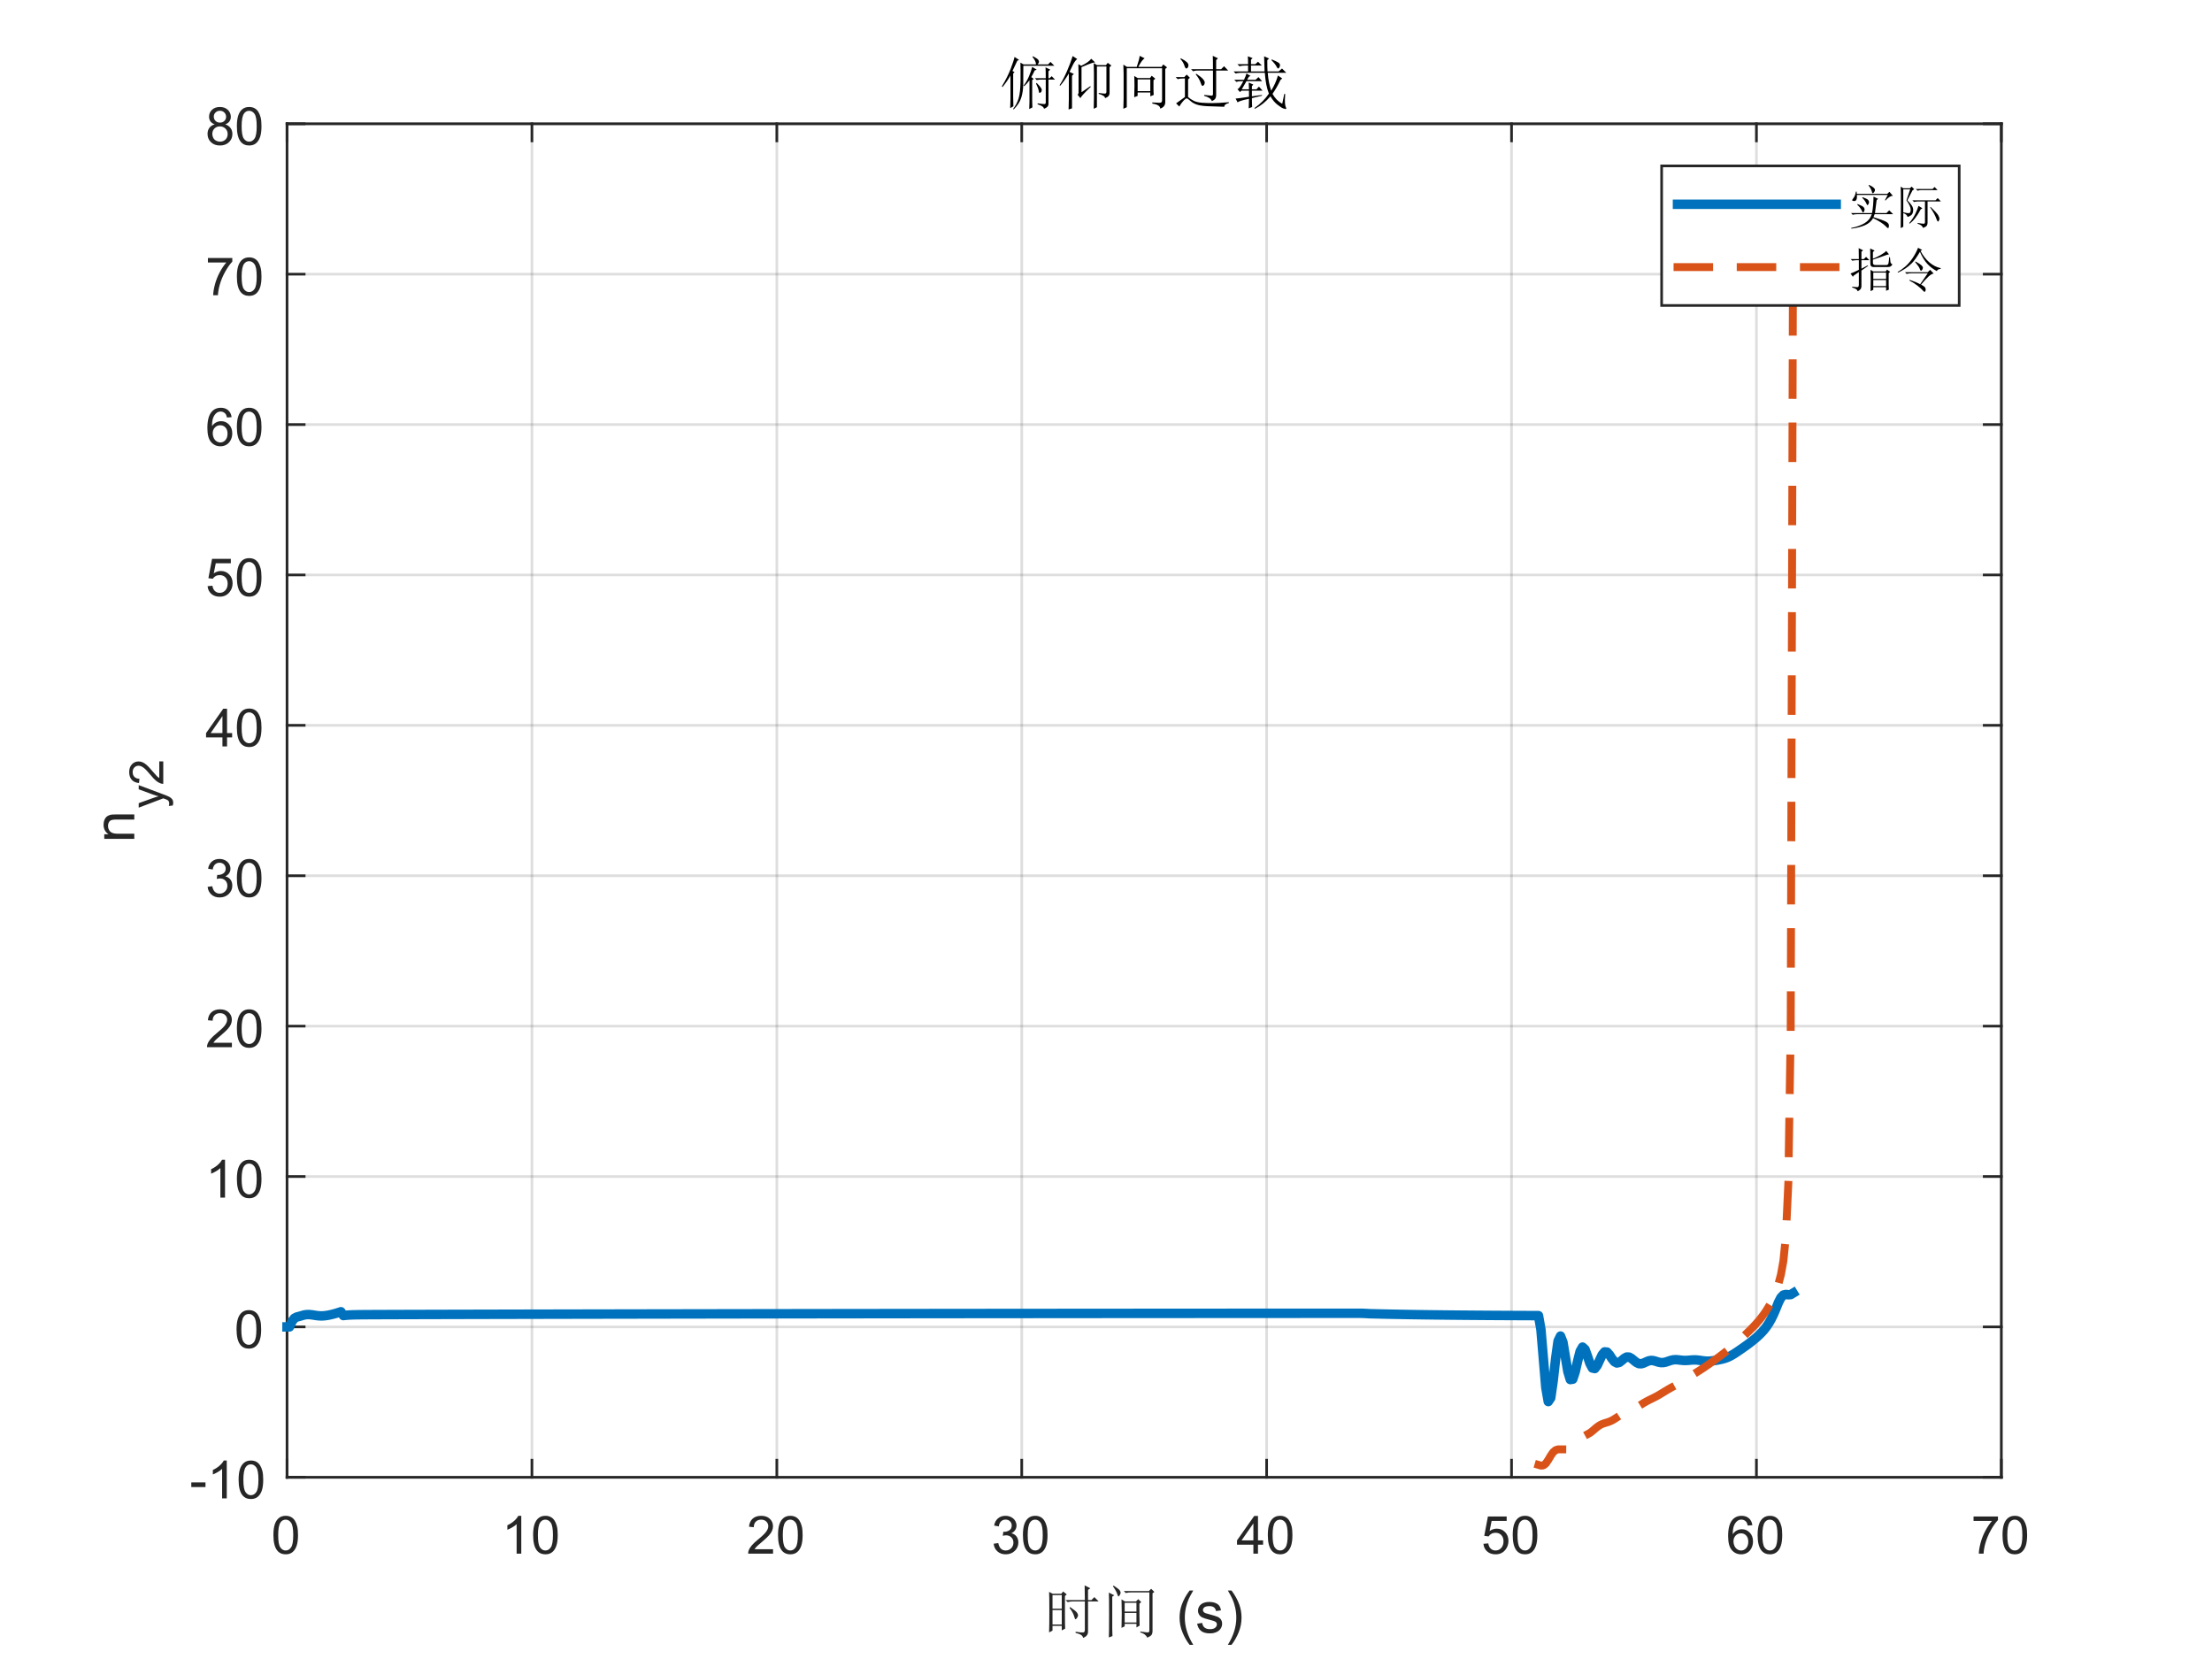 <?xml version="1.0"?>
<!DOCTYPE svg PUBLIC '-//W3C//DTD SVG 1.0//EN'
          'http://www.w3.org/TR/2001/REC-SVG-20010904/DTD/svg10.dtd'>
<svg xmlns:xlink="http://www.w3.org/1999/xlink" style="fill-opacity:1; color-rendering:auto; color-interpolation:auto; text-rendering:auto; stroke:black; stroke-linecap:square; stroke-miterlimit:10; shape-rendering:auto; stroke-opacity:1; fill:black; stroke-dasharray:none; font-weight:normal; stroke-width:1; font-family:'Dialog'; font-style:normal; stroke-linejoin:miter; font-size:12px; stroke-dashoffset:0; image-rendering:auto;" width="840" height="630" xmlns="http://www.w3.org/2000/svg"
><rect width="100%" height="100%" fill="#333333" stroke="none"/><!--Generated by the Batik Graphics2D SVG Generator--><defs id="genericDefs"
  /><g
  ><defs id="defs1"
    ><clipPath clipPathUnits="userSpaceOnUse" id="clipPath1"
      ><path d="M0 0 L840 0 L840 630 L0 630 L0 0 Z"
      /></clipPath
    ></defs
    ><g style="fill:white; stroke:white;"
    ><rect x="0" y="0" width="840" style="clip-path:url(#clipPath1); stroke:none;" height="630"
    /></g
    ><g style="fill:white; text-rendering:optimizeSpeed; color-rendering:optimizeSpeed; image-rendering:optimizeSpeed; shape-rendering:crispEdges; stroke:white; color-interpolation:sRGB;"
    ><rect x="0" width="840" height="630" y="0" style="stroke:none;"
      /><path style="stroke:none;" d="M109 561 L760 561 L760 47 L109 47 Z"
    /></g
    ><g style="stroke-linecap:butt; fill-opacity:0.149; fill:rgb(38,38,38); text-rendering:geometricPrecision; image-rendering:optimizeQuality; color-rendering:optimizeQuality; stroke-linejoin:round; stroke:rgb(38,38,38); color-interpolation:linearRGB; stroke-opacity:0.149;"
    ><line y2="47" style="fill:none;" x1="109" x2="109" y1="561"
      /><line y2="47" style="fill:none;" x1="202" x2="202" y1="561"
      /><line y2="47" style="fill:none;" x1="295" x2="295" y1="561"
      /><line y2="47" style="fill:none;" x1="388" x2="388" y1="561"
      /><line y2="47" style="fill:none;" x1="481" x2="481" y1="561"
      /><line y2="47" style="fill:none;" x1="574" x2="574" y1="561"
      /><line y2="47" style="fill:none;" x1="667" x2="667" y1="561"
      /><line y2="47" style="fill:none;" x1="760" x2="760" y1="561"
      /><line y2="561" style="fill:none;" x1="760" x2="109" y1="561"
      /><line y2="503.889" style="fill:none;" x1="760" x2="109" y1="503.889"
      /><line y2="446.778" style="fill:none;" x1="760" x2="109" y1="446.778"
      /><line y2="389.667" style="fill:none;" x1="760" x2="109" y1="389.667"
      /><line y2="332.555" style="fill:none;" x1="760" x2="109" y1="332.555"
      /><line y2="275.445" style="fill:none;" x1="760" x2="109" y1="275.445"
      /><line y2="218.333" style="fill:none;" x1="760" x2="109" y1="218.333"
      /><line y2="161.222" style="fill:none;" x1="760" x2="109" y1="161.222"
      /><line y2="104.111" style="fill:none;" x1="760" x2="109" y1="104.111"
      /><line y2="47" style="fill:none;" x1="760" x2="109" y1="47"
      /><line x1="109" x2="760" y1="561" style="stroke-linecap:square; fill-opacity:1; fill:none; stroke-opacity:1;" y2="561"
      /><line x1="109" x2="760" y1="47" style="stroke-linecap:square; fill-opacity:1; fill:none; stroke-opacity:1;" y2="47"
      /><line x1="109" x2="109" y1="561" style="stroke-linecap:square; fill-opacity:1; fill:none; stroke-opacity:1;" y2="554.49"
      /><line x1="202" x2="202" y1="561" style="stroke-linecap:square; fill-opacity:1; fill:none; stroke-opacity:1;" y2="554.49"
      /><line x1="295" x2="295" y1="561" style="stroke-linecap:square; fill-opacity:1; fill:none; stroke-opacity:1;" y2="554.49"
      /><line x1="388" x2="388" y1="561" style="stroke-linecap:square; fill-opacity:1; fill:none; stroke-opacity:1;" y2="554.49"
      /><line x1="481" x2="481" y1="561" style="stroke-linecap:square; fill-opacity:1; fill:none; stroke-opacity:1;" y2="554.49"
      /><line x1="574" x2="574" y1="561" style="stroke-linecap:square; fill-opacity:1; fill:none; stroke-opacity:1;" y2="554.49"
      /><line x1="667" x2="667" y1="561" style="stroke-linecap:square; fill-opacity:1; fill:none; stroke-opacity:1;" y2="554.49"
      /><line x1="760" x2="760" y1="561" style="stroke-linecap:square; fill-opacity:1; fill:none; stroke-opacity:1;" y2="554.49"
      /><line x1="109" x2="109" y1="47" style="stroke-linecap:square; fill-opacity:1; fill:none; stroke-opacity:1;" y2="53.51"
      /><line x1="202" x2="202" y1="47" style="stroke-linecap:square; fill-opacity:1; fill:none; stroke-opacity:1;" y2="53.51"
      /><line x1="295" x2="295" y1="47" style="stroke-linecap:square; fill-opacity:1; fill:none; stroke-opacity:1;" y2="53.51"
      /><line x1="388" x2="388" y1="47" style="stroke-linecap:square; fill-opacity:1; fill:none; stroke-opacity:1;" y2="53.51"
      /><line x1="481" x2="481" y1="47" style="stroke-linecap:square; fill-opacity:1; fill:none; stroke-opacity:1;" y2="53.51"
      /><line x1="574" x2="574" y1="47" style="stroke-linecap:square; fill-opacity:1; fill:none; stroke-opacity:1;" y2="53.51"
      /><line x1="667" x2="667" y1="47" style="stroke-linecap:square; fill-opacity:1; fill:none; stroke-opacity:1;" y2="53.51"
      /><line x1="760" x2="760" y1="47" style="stroke-linecap:square; fill-opacity:1; fill:none; stroke-opacity:1;" y2="53.51"
    /></g
    ><g transform="translate(109,569)" style="font-size:20px; fill:rgb(38,38,38); text-rendering:geometricPrecision; color-rendering:optimizeQuality; image-rendering:optimizeQuality; stroke:rgb(38,38,38); color-interpolation:linearRGB;"
    ><path style="stroke:none;" d="M-5.172 13.938 Q-5.172 11.406 -4.648 9.852 Q-4.125 8.297 -3.094 7.461 Q-2.062 6.625 -0.5 6.625 Q0.656 6.625 1.523 7.086 Q2.391 7.547 2.953 8.422 Q3.516 9.297 3.844 10.555 Q4.172 11.812 4.172 13.938 Q4.172 16.453 3.648 18 Q3.125 19.547 2.102 20.398 Q1.078 21.25 -0.5 21.25 Q-2.578 21.25 -3.75 19.766 Q-5.172 17.969 -5.172 13.938 ZM-3.359 13.938 Q-3.359 17.469 -2.539 18.633 Q-1.719 19.797 -0.5 19.797 Q0.703 19.797 1.531 18.625 Q2.359 17.453 2.359 13.938 Q2.359 10.406 1.531 9.242 Q0.703 8.078 -0.516 8.078 Q-1.734 8.078 -2.453 9.109 Q-3.359 10.406 -3.359 13.938 Z"
    /></g
    ><g transform="translate(202,569)" style="font-size:20px; fill:rgb(38,38,38); text-rendering:geometricPrecision; color-rendering:optimizeQuality; image-rendering:optimizeQuality; stroke:rgb(38,38,38); color-interpolation:linearRGB;"
    ><path style="stroke:none;" d="M-4.047 21 L-5.812 21 L-5.812 9.797 Q-6.438 10.406 -7.469 11.008 Q-8.5 11.609 -9.328 11.922 L-9.328 10.219 Q-7.844 9.531 -6.742 8.539 Q-5.641 7.547 -5.188 6.625 L-4.047 6.625 L-4.047 21 ZM0.451 13.938 Q0.451 11.406 0.975 9.852 Q1.498 8.297 2.529 7.461 Q3.561 6.625 5.123 6.625 Q6.279 6.625 7.146 7.086 Q8.014 7.547 8.576 8.422 Q9.139 9.297 9.467 10.555 Q9.795 11.812 9.795 13.938 Q9.795 16.453 9.271 18 Q8.748 19.547 7.725 20.398 Q6.701 21.25 5.123 21.25 Q3.045 21.25 1.873 19.766 Q0.451 17.969 0.451 13.938 ZM2.264 13.938 Q2.264 17.469 3.084 18.633 Q3.904 19.797 5.123 19.797 Q6.326 19.797 7.154 18.625 Q7.982 17.453 7.982 13.938 Q7.982 10.406 7.154 9.242 Q6.326 8.078 5.107 8.078 Q3.889 8.078 3.17 9.109 Q2.264 10.406 2.264 13.938 Z"
    /></g
    ><g transform="translate(295,569)" style="font-size:20px; fill:rgb(38,38,38); text-rendering:geometricPrecision; color-rendering:optimizeQuality; image-rendering:optimizeQuality; stroke:rgb(38,38,38); color-interpolation:linearRGB;"
    ><path style="stroke:none;" d="M-1.438 19.312 L-1.438 21 L-10.891 21 Q-10.906 20.359 -10.688 19.781 Q-10.328 18.812 -9.531 17.875 Q-8.734 16.938 -7.234 15.703 Q-4.891 13.797 -4.07 12.68 Q-3.25 11.562 -3.25 10.562 Q-3.25 9.516 -4 8.797 Q-4.75 8.078 -5.953 8.078 Q-7.219 8.078 -7.984 8.844 Q-8.75 9.609 -8.75 10.953 L-10.562 10.766 Q-10.375 8.75 -9.164 7.688 Q-7.953 6.625 -5.906 6.625 Q-3.859 6.625 -2.656 7.766 Q-1.453 8.906 -1.453 10.594 Q-1.453 11.453 -1.805 12.289 Q-2.156 13.125 -2.969 14.039 Q-3.781 14.953 -5.672 16.562 Q-7.266 17.891 -7.711 18.359 Q-8.156 18.828 -8.453 19.312 L-1.438 19.312 ZM0.451 13.938 Q0.451 11.406 0.975 9.852 Q1.498 8.297 2.529 7.461 Q3.561 6.625 5.123 6.625 Q6.279 6.625 7.146 7.086 Q8.014 7.547 8.576 8.422 Q9.139 9.297 9.467 10.555 Q9.795 11.812 9.795 13.938 Q9.795 16.453 9.271 18 Q8.748 19.547 7.725 20.398 Q6.701 21.25 5.123 21.25 Q3.045 21.25 1.873 19.766 Q0.451 17.969 0.451 13.938 ZM2.264 13.938 Q2.264 17.469 3.084 18.633 Q3.904 19.797 5.123 19.797 Q6.326 19.797 7.154 18.625 Q7.982 17.453 7.982 13.938 Q7.982 10.406 7.154 9.242 Q6.326 8.078 5.107 8.078 Q3.889 8.078 3.17 9.109 Q2.264 10.406 2.264 13.938 Z"
    /></g
    ><g transform="translate(388,569)" style="font-size:20px; fill:rgb(38,38,38); text-rendering:geometricPrecision; color-rendering:optimizeQuality; image-rendering:optimizeQuality; stroke:rgb(38,38,38); color-interpolation:linearRGB;"
    ><path style="stroke:none;" d="M-10.656 17.219 L-8.906 16.984 Q-8.594 18.484 -7.867 19.141 Q-7.141 19.797 -6.094 19.797 Q-4.859 19.797 -4.008 18.938 Q-3.156 18.078 -3.156 16.812 Q-3.156 15.594 -3.945 14.812 Q-4.734 14.031 -5.953 14.031 Q-6.453 14.031 -7.188 14.219 L-7 12.672 Q-6.828 12.703 -6.719 12.703 Q-5.594 12.703 -4.695 12.117 Q-3.797 11.531 -3.797 10.312 Q-3.797 9.344 -4.453 8.703 Q-5.109 8.062 -6.141 8.062 Q-7.156 8.062 -7.844 8.711 Q-8.531 9.359 -8.719 10.641 L-10.484 10.328 Q-10.156 8.562 -9.016 7.594 Q-7.875 6.625 -6.172 6.625 Q-5 6.625 -4.016 7.125 Q-3.031 7.625 -2.508 8.5 Q-1.984 9.375 -1.984 10.344 Q-1.984 11.266 -2.484 12.031 Q-2.984 12.797 -3.953 13.25 Q-2.688 13.531 -1.984 14.461 Q-1.281 15.391 -1.281 16.766 Q-1.281 18.641 -2.648 19.945 Q-4.016 21.25 -6.109 21.25 Q-8 21.25 -9.242 20.125 Q-10.484 19 -10.656 17.219 ZM0.451 13.938 Q0.451 11.406 0.975 9.852 Q1.498 8.297 2.529 7.461 Q3.561 6.625 5.123 6.625 Q6.279 6.625 7.146 7.086 Q8.014 7.547 8.576 8.422 Q9.139 9.297 9.467 10.555 Q9.795 11.812 9.795 13.938 Q9.795 16.453 9.271 18 Q8.748 19.547 7.725 20.398 Q6.701 21.25 5.123 21.25 Q3.045 21.25 1.873 19.766 Q0.451 17.969 0.451 13.938 ZM2.264 13.938 Q2.264 17.469 3.084 18.633 Q3.904 19.797 5.123 19.797 Q6.326 19.797 7.154 18.625 Q7.982 17.453 7.982 13.938 Q7.982 10.406 7.154 9.242 Q6.326 8.078 5.107 8.078 Q3.889 8.078 3.17 9.109 Q2.264 10.406 2.264 13.938 Z"
    /></g
    ><g transform="translate(481,569)" style="font-size:20px; fill:rgb(38,38,38); text-rendering:geometricPrecision; color-rendering:optimizeQuality; image-rendering:optimizeQuality; stroke:rgb(38,38,38); color-interpolation:linearRGB;"
    ><path style="stroke:none;" d="M-5.031 21 L-5.031 17.578 L-11.25 17.578 L-11.25 15.953 L-4.719 6.688 L-3.281 6.688 L-3.281 15.953 L-1.344 15.953 L-1.344 17.578 L-3.281 17.578 L-3.281 21 L-5.031 21 ZM-5.031 15.953 L-5.031 9.5 L-9.516 15.953 L-5.031 15.953 ZM0.451 13.938 Q0.451 11.406 0.975 9.852 Q1.498 8.297 2.529 7.461 Q3.561 6.625 5.123 6.625 Q6.279 6.625 7.146 7.086 Q8.014 7.547 8.576 8.422 Q9.139 9.297 9.467 10.555 Q9.795 11.812 9.795 13.938 Q9.795 16.453 9.271 18 Q8.748 19.547 7.725 20.398 Q6.701 21.25 5.123 21.25 Q3.045 21.25 1.873 19.766 Q0.451 17.969 0.451 13.938 ZM2.264 13.938 Q2.264 17.469 3.084 18.633 Q3.904 19.797 5.123 19.797 Q6.326 19.797 7.154 18.625 Q7.982 17.453 7.982 13.938 Q7.982 10.406 7.154 9.242 Q6.326 8.078 5.107 8.078 Q3.889 8.078 3.17 9.109 Q2.264 10.406 2.264 13.938 Z"
    /></g
    ><g transform="translate(574,569)" style="font-size:20px; fill:rgb(38,38,38); text-rendering:geometricPrecision; color-rendering:optimizeQuality; image-rendering:optimizeQuality; stroke:rgb(38,38,38); color-interpolation:linearRGB;"
    ><path style="stroke:none;" d="M-10.672 17.25 L-8.828 17.094 Q-8.625 18.438 -7.875 19.117 Q-7.125 19.797 -6.062 19.797 Q-4.797 19.797 -3.922 18.844 Q-3.047 17.891 -3.047 16.297 Q-3.047 14.797 -3.891 13.93 Q-4.734 13.062 -6.094 13.062 Q-6.953 13.062 -7.633 13.445 Q-8.312 13.828 -8.703 14.453 L-10.359 14.234 L-8.969 6.875 L-1.844 6.875 L-1.844 8.562 L-7.562 8.562 L-8.328 12.406 Q-7.047 11.5 -5.625 11.5 Q-3.75 11.5 -2.461 12.805 Q-1.172 14.109 -1.172 16.141 Q-1.172 18.094 -2.312 19.5 Q-3.688 21.25 -6.062 21.25 Q-8.016 21.25 -9.258 20.156 Q-10.5 19.062 -10.672 17.25 ZM0.451 13.938 Q0.451 11.406 0.975 9.852 Q1.498 8.297 2.529 7.461 Q3.561 6.625 5.123 6.625 Q6.279 6.625 7.146 7.086 Q8.014 7.547 8.576 8.422 Q9.139 9.297 9.467 10.555 Q9.795 11.812 9.795 13.938 Q9.795 16.453 9.271 18 Q8.748 19.547 7.725 20.398 Q6.701 21.25 5.123 21.25 Q3.045 21.25 1.873 19.766 Q0.451 17.969 0.451 13.938 ZM2.264 13.938 Q2.264 17.469 3.084 18.633 Q3.904 19.797 5.123 19.797 Q6.326 19.797 7.154 18.625 Q7.982 17.453 7.982 13.938 Q7.982 10.406 7.154 9.242 Q6.326 8.078 5.107 8.078 Q3.889 8.078 3.17 9.109 Q2.264 10.406 2.264 13.938 Z"
    /></g
    ><g transform="translate(667,569)" style="font-size:20px; fill:rgb(38,38,38); text-rendering:geometricPrecision; color-rendering:optimizeQuality; image-rendering:optimizeQuality; stroke:rgb(38,38,38); color-interpolation:linearRGB;"
    ><path style="stroke:none;" d="M-1.547 10.188 L-3.297 10.328 Q-3.531 9.297 -3.953 8.828 Q-4.672 8.062 -5.719 8.062 Q-6.562 8.062 -7.188 8.531 Q-8.016 9.141 -8.5 10.305 Q-8.984 11.469 -9 13.609 Q-8.359 12.656 -7.445 12.188 Q-6.531 11.719 -5.516 11.719 Q-3.766 11.719 -2.531 13.008 Q-1.297 14.297 -1.297 16.344 Q-1.297 17.703 -1.875 18.859 Q-2.453 20.016 -3.469 20.633 Q-4.484 21.25 -5.781 21.25 Q-7.969 21.25 -9.359 19.633 Q-10.75 18.016 -10.75 14.297 Q-10.75 10.156 -9.219 8.266 Q-7.875 6.625 -5.609 6.625 Q-3.922 6.625 -2.844 7.57 Q-1.766 8.516 -1.547 10.188 ZM-8.719 16.359 Q-8.719 17.266 -8.336 18.094 Q-7.953 18.922 -7.258 19.359 Q-6.562 19.797 -5.812 19.797 Q-4.688 19.797 -3.891 18.898 Q-3.094 18 -3.094 16.453 Q-3.094 14.969 -3.883 14.117 Q-4.672 13.266 -5.875 13.266 Q-7.062 13.266 -7.891 14.117 Q-8.719 14.969 -8.719 16.359 ZM0.451 13.938 Q0.451 11.406 0.975 9.852 Q1.498 8.297 2.529 7.461 Q3.561 6.625 5.123 6.625 Q6.279 6.625 7.146 7.086 Q8.014 7.547 8.576 8.422 Q9.139 9.297 9.467 10.555 Q9.795 11.812 9.795 13.938 Q9.795 16.453 9.271 18 Q8.748 19.547 7.725 20.398 Q6.701 21.25 5.123 21.25 Q3.045 21.25 1.873 19.766 Q0.451 17.969 0.451 13.938 ZM2.264 13.938 Q2.264 17.469 3.084 18.633 Q3.904 19.797 5.123 19.797 Q6.326 19.797 7.154 18.625 Q7.982 17.453 7.982 13.938 Q7.982 10.406 7.154 9.242 Q6.326 8.078 5.107 8.078 Q3.889 8.078 3.17 9.109 Q2.264 10.406 2.264 13.938 Z"
    /></g
    ><g transform="translate(760,569)" style="font-size:20px; fill:rgb(38,38,38); text-rendering:geometricPrecision; color-rendering:optimizeQuality; image-rendering:optimizeQuality; stroke:rgb(38,38,38); color-interpolation:linearRGB;"
    ><path style="stroke:none;" d="M-10.547 8.562 L-10.547 6.875 L-1.281 6.875 L-1.281 8.234 Q-2.656 9.688 -4 12.102 Q-5.344 14.516 -6.062 17.062 Q-6.594 18.859 -6.75 21 L-8.547 21 Q-8.516 19.312 -7.883 16.922 Q-7.25 14.531 -6.062 12.305 Q-4.875 10.078 -3.547 8.562 L-10.547 8.562 ZM0.451 13.938 Q0.451 11.406 0.975 9.852 Q1.498 8.297 2.529 7.461 Q3.561 6.625 5.123 6.625 Q6.279 6.625 7.146 7.086 Q8.014 7.547 8.576 8.422 Q9.139 9.297 9.467 10.555 Q9.795 11.812 9.795 13.938 Q9.795 16.453 9.271 18 Q8.748 19.547 7.725 20.398 Q6.701 21.25 5.123 21.25 Q3.045 21.25 1.873 19.766 Q0.451 17.969 0.451 13.938 ZM2.264 13.938 Q2.264 17.469 3.084 18.633 Q3.904 19.797 5.123 19.797 Q6.326 19.797 7.154 18.625 Q7.982 17.453 7.982 13.938 Q7.982 10.406 7.154 9.242 Q6.326 8.078 5.107 8.078 Q3.889 8.078 3.17 9.109 Q2.264 10.406 2.264 13.938 Z"
    /></g
    ><g transform="translate(434.5,597)" style="font-size:22px; fill:rgb(38,38,38); text-rendering:geometricPrecision; color-rendering:optimizeQuality; image-rendering:optimizeQuality; stroke:rgb(38,38,38); color-interpolation:linearRGB;"
    ><path style="stroke:none;" d="M-22.531 10.625 Q-22.531 7.266 -22.609 5.031 L-20.469 6.156 L-21.328 6.75 L-21.328 10.625 L-20.031 10.625 L-18.922 9.5 L-17.281 11.141 L-21.328 11.141 L-21.328 22.656 Q-21.328 24.297 -23.219 24.984 Q-23.297 23.688 -26.047 23.094 L-26.047 22.656 Q-23.734 23 -23.133 22.914 Q-22.531 22.828 -22.531 21.875 L-22.531 11.141 L-27 11.141 Q-28.109 11.141 -29.062 11.391 L-29.828 10.625 L-22.531 10.625 ZM-28.109 13.281 Q-25.875 14.828 -25.492 15.43 Q-25.109 16.031 -25.109 16.375 Q-25.109 16.812 -25.492 17.367 Q-25.875 17.922 -26.047 17.922 Q-26.312 17.922 -26.562 16.891 Q-27 15.344 -28.375 13.547 L-28.109 13.281 ZM-34.812 8.734 L-34.812 13.891 L-31.297 13.891 L-31.297 8.734 L-34.812 8.734 ZM-34.812 14.406 L-34.812 19.906 L-31.297 19.906 L-31.297 14.406 L-34.812 14.406 ZM-30.094 16.125 Q-30.094 20.25 -30 21.453 L-31.297 22.141 L-31.297 20.422 L-34.812 20.422 L-34.812 22.219 L-36.109 22.906 Q-36.016 20.156 -36.016 14.656 Q-36.016 9.156 -36.109 7.531 L-34.734 8.219 L-31.469 8.219 L-30.781 7.359 L-29.406 8.469 L-30.094 9.078 L-30.094 16.125 ZM-8.609 21.188 Q-8.516 18.438 -8.516 15.734 Q-8.516 13.031 -8.609 10.359 L-7.312 11.141 L-3.109 11.141 L-2.25 10.281 L-1.125 11.391 L-1.812 12 Q-1.812 17.672 -1.734 20.328 L-2.938 21.016 L-2.938 19.641 L-7.406 19.641 L-7.406 20.594 L-8.609 21.188 ZM-7.406 11.656 L-7.406 15 L-2.938 15 L-2.938 11.656 L-7.406 11.656 ZM-7.406 15.516 L-7.406 19.125 L-2.938 19.125 L-2.938 15.516 L-7.406 15.516 ZM-11.609 5.125 Q-9.641 6.406 -9.297 6.922 Q-8.953 7.438 -8.953 7.781 Q-8.953 8.297 -9.297 8.773 Q-9.641 9.25 -9.719 9.25 Q-9.984 9.25 -10.234 8.297 Q-10.672 7.016 -11.875 5.375 L-11.609 5.125 ZM-12.125 21.531 Q-12.125 22.906 -12.047 24.297 L-13.422 24.812 Q-13.328 23.516 -13.328 16.297 Q-13.328 9.078 -13.422 7.781 L-11.359 8.812 L-12.125 9.328 L-12.125 21.531 ZM-1.469 22.562 Q1.281 23 1.625 22.867 Q1.969 22.734 1.969 22.141 L1.969 7.703 L-4.906 7.703 Q-6.031 7.703 -6.969 7.953 L-7.75 7.188 L1.797 7.188 L2.656 6.328 L3.859 7.531 L3.172 8.047 L3.172 22.219 Q3.172 23.344 2.781 23.859 Q2.391 24.375 1.188 24.891 Q0.5 23.438 -1.469 22.906 L-1.469 22.562 ZM17.253 27.625 Q15.659 25.609 14.55 22.906 Q13.44 20.203 13.44 17.297 Q13.44 14.734 14.269 12.391 Q15.237 9.672 17.253 6.984 L18.644 6.984 Q17.347 9.219 16.925 10.172 Q16.269 11.656 15.894 13.266 Q15.425 15.281 15.425 17.312 Q15.425 22.469 18.644 27.625 L17.253 27.625 ZM20.11 19.594 L22.032 19.297 Q22.189 20.438 22.923 21.055 Q23.657 21.672 24.985 21.672 Q26.314 21.672 26.962 21.125 Q27.61 20.578 27.61 19.859 Q27.61 19.203 27.032 18.828 Q26.642 18.562 25.064 18.172 Q22.923 17.625 22.102 17.234 Q21.282 16.844 20.86 16.148 Q20.439 15.453 20.439 14.625 Q20.439 13.859 20.79 13.211 Q21.142 12.562 21.735 12.125 Q22.189 11.797 22.97 11.562 Q23.751 11.328 24.642 11.328 Q25.985 11.328 27.001 11.719 Q28.017 12.109 28.501 12.766 Q28.985 13.422 29.157 14.531 L27.267 14.797 Q27.142 13.906 26.524 13.414 Q25.907 12.922 24.782 12.922 Q23.439 12.922 22.876 13.359 Q22.314 13.797 22.314 14.391 Q22.314 14.766 22.548 15.078 Q22.782 15.391 23.282 15.594 Q23.579 15.688 24.985 16.078 Q27.048 16.625 27.86 16.977 Q28.673 17.328 29.134 17.992 Q29.595 18.656 29.595 19.641 Q29.595 20.609 29.032 21.469 Q28.47 22.328 27.399 22.797 Q26.329 23.266 24.985 23.266 Q22.767 23.266 21.602 22.336 Q20.439 21.406 20.11 19.594 ZM33.157 27.625 L31.767 27.625 Q34.985 22.469 34.985 17.312 Q34.985 15.281 34.517 13.297 Q34.157 11.688 33.501 10.203 Q33.079 9.234 31.767 6.984 L33.157 6.984 Q35.173 9.672 36.142 12.391 Q36.97 14.734 36.97 17.297 Q36.97 20.203 35.86 22.906 Q34.751 25.609 33.157 27.625 Z"
    /></g
    ><g style="fill:rgb(38,38,38); text-rendering:geometricPrecision; color-rendering:optimizeQuality; image-rendering:optimizeQuality; stroke-linejoin:round; stroke:rgb(38,38,38); color-interpolation:linearRGB;"
    ><line y2="47" style="fill:none;" x1="109" x2="109" y1="561"
      /><line y2="47" style="fill:none;" x1="760" x2="760" y1="561"
      /><line y2="561" style="fill:none;" x1="109" x2="115.51" y1="561"
      /><line y2="503.889" style="fill:none;" x1="109" x2="115.51" y1="503.889"
      /><line y2="446.778" style="fill:none;" x1="109" x2="115.51" y1="446.778"
      /><line y2="389.667" style="fill:none;" x1="109" x2="115.51" y1="389.667"
      /><line y2="332.555" style="fill:none;" x1="109" x2="115.51" y1="332.555"
      /><line y2="275.445" style="fill:none;" x1="109" x2="115.51" y1="275.445"
      /><line y2="218.333" style="fill:none;" x1="109" x2="115.51" y1="218.333"
      /><line y2="161.222" style="fill:none;" x1="109" x2="115.51" y1="161.222"
      /><line y2="104.111" style="fill:none;" x1="109" x2="115.51" y1="104.111"
      /><line y2="47" style="fill:none;" x1="109" x2="115.51" y1="47"
      /><line y2="561" style="fill:none;" x1="760" x2="753.49" y1="561"
      /><line y2="503.889" style="fill:none;" x1="760" x2="753.49" y1="503.889"
      /><line y2="446.778" style="fill:none;" x1="760" x2="753.49" y1="446.778"
      /><line y2="389.667" style="fill:none;" x1="760" x2="753.49" y1="389.667"
      /><line y2="332.555" style="fill:none;" x1="760" x2="753.49" y1="332.555"
      /><line y2="275.445" style="fill:none;" x1="760" x2="753.49" y1="275.445"
      /><line y2="218.333" style="fill:none;" x1="760" x2="753.49" y1="218.333"
      /><line y2="161.222" style="fill:none;" x1="760" x2="753.49" y1="161.222"
      /><line y2="104.111" style="fill:none;" x1="760" x2="753.49" y1="104.111"
      /><line y2="47" style="fill:none;" x1="760" x2="753.49" y1="47"
    /></g
    ><g transform="translate(101,561)" style="font-size:20px; fill:rgb(38,38,38); text-rendering:geometricPrecision; color-rendering:optimizeQuality; image-rendering:optimizeQuality; stroke:rgb(38,38,38); color-interpolation:linearRGB;"
    ><path style="stroke:none;" d="M-28.359 3.703 L-28.359 1.938 L-22.969 1.938 L-22.969 3.703 L-28.359 3.703 ZM-14.887 8 L-16.652 8 L-16.652 -3.203 Q-17.277 -2.594 -18.309 -1.992 Q-19.34 -1.391 -20.168 -1.078 L-20.168 -2.781 Q-18.684 -3.469 -17.582 -4.461 Q-16.48 -5.453 -16.027 -6.375 L-14.887 -6.375 L-14.887 8 ZM-10.389 0.938 Q-10.389 -1.594 -9.865 -3.148 Q-9.342 -4.703 -8.31 -5.539 Q-7.279 -6.375 -5.717 -6.375 Q-4.561 -6.375 -3.693 -5.914 Q-2.826 -5.453 -2.264 -4.578 Q-1.701 -3.703 -1.373 -2.445 Q-1.045 -1.188 -1.045 0.938 Q-1.045 3.453 -1.568 5 Q-2.092 6.547 -3.115 7.398 Q-4.139 8.25 -5.717 8.25 Q-7.795 8.25 -8.967 6.766 Q-10.389 4.969 -10.389 0.938 ZM-8.576 0.938 Q-8.576 4.469 -7.756 5.633 Q-6.936 6.797 -5.717 6.797 Q-4.514 6.797 -3.686 5.625 Q-2.857 4.453 -2.857 0.938 Q-2.857 -2.594 -3.686 -3.758 Q-4.514 -4.922 -5.732 -4.922 Q-6.951 -4.922 -7.67 -3.891 Q-8.576 -2.594 -8.576 0.938 Z"
    /></g
    ><g transform="translate(101,503.889)" style="font-size:20px; fill:rgb(38,38,38); text-rendering:geometricPrecision; color-rendering:optimizeQuality; image-rendering:optimizeQuality; stroke:rgb(38,38,38); color-interpolation:linearRGB;"
    ><path style="stroke:none;" d="M-11.172 0.938 Q-11.172 -1.594 -10.648 -3.148 Q-10.125 -4.703 -9.094 -5.539 Q-8.062 -6.375 -6.5 -6.375 Q-5.344 -6.375 -4.477 -5.914 Q-3.609 -5.453 -3.047 -4.578 Q-2.484 -3.703 -2.156 -2.445 Q-1.828 -1.188 -1.828 0.938 Q-1.828 3.453 -2.352 5 Q-2.875 6.547 -3.898 7.398 Q-4.922 8.25 -6.5 8.25 Q-8.578 8.25 -9.75 6.766 Q-11.172 4.969 -11.172 0.938 ZM-9.359 0.938 Q-9.359 4.469 -8.539 5.633 Q-7.719 6.797 -6.5 6.797 Q-5.297 6.797 -4.469 5.625 Q-3.641 4.453 -3.641 0.938 Q-3.641 -2.594 -4.469 -3.758 Q-5.297 -4.922 -6.516 -4.922 Q-7.734 -4.922 -8.453 -3.891 Q-9.359 -2.594 -9.359 0.938 Z"
    /></g
    ><g transform="translate(101,446.778)" style="font-size:20px; fill:rgb(38,38,38); text-rendering:geometricPrecision; color-rendering:optimizeQuality; image-rendering:optimizeQuality; stroke:rgb(38,38,38); color-interpolation:linearRGB;"
    ><path style="stroke:none;" d="M-15.547 8 L-17.312 8 L-17.312 -3.203 Q-17.938 -2.594 -18.969 -1.992 Q-20 -1.391 -20.828 -1.078 L-20.828 -2.781 Q-19.344 -3.469 -18.242 -4.461 Q-17.141 -5.453 -16.688 -6.375 L-15.547 -6.375 L-15.547 8 ZM-11.049 0.938 Q-11.049 -1.594 -10.525 -3.148 Q-10.002 -4.703 -8.971 -5.539 Q-7.939 -6.375 -6.377 -6.375 Q-5.221 -6.375 -4.354 -5.914 Q-3.486 -5.453 -2.924 -4.578 Q-2.361 -3.703 -2.033 -2.445 Q-1.705 -1.188 -1.705 0.938 Q-1.705 3.453 -2.228 5 Q-2.752 6.547 -3.775 7.398 Q-4.799 8.25 -6.377 8.25 Q-8.455 8.25 -9.627 6.766 Q-11.049 4.969 -11.049 0.938 ZM-9.236 0.938 Q-9.236 4.469 -8.416 5.633 Q-7.596 6.797 -6.377 6.797 Q-5.174 6.797 -4.346 5.625 Q-3.518 4.453 -3.518 0.938 Q-3.518 -2.594 -4.346 -3.758 Q-5.174 -4.922 -6.393 -4.922 Q-7.611 -4.922 -8.33 -3.891 Q-9.236 -2.594 -9.236 0.938 Z"
    /></g
    ><g transform="translate(101,389.667)" style="font-size:20px; fill:rgb(38,38,38); text-rendering:geometricPrecision; color-rendering:optimizeQuality; image-rendering:optimizeQuality; stroke:rgb(38,38,38); color-interpolation:linearRGB;"
    ><path style="stroke:none;" d="M-12.938 6.312 L-12.938 8 L-22.391 8 Q-22.406 7.359 -22.188 6.781 Q-21.828 5.812 -21.031 4.875 Q-20.234 3.938 -18.734 2.703 Q-16.391 0.797 -15.57 -0.32 Q-14.75 -1.438 -14.75 -2.438 Q-14.75 -3.484 -15.5 -4.203 Q-16.25 -4.922 -17.453 -4.922 Q-18.719 -4.922 -19.484 -4.156 Q-20.25 -3.391 -20.25 -2.047 L-22.062 -2.234 Q-21.875 -4.25 -20.664 -5.312 Q-19.453 -6.375 -17.406 -6.375 Q-15.359 -6.375 -14.156 -5.234 Q-12.953 -4.094 -12.953 -2.406 Q-12.953 -1.547 -13.305 -0.711 Q-13.656 0.125 -14.469 1.039 Q-15.281 1.953 -17.172 3.562 Q-18.766 4.891 -19.211 5.359 Q-19.656 5.828 -19.953 6.312 L-12.938 6.312 ZM-11.049 0.938 Q-11.049 -1.594 -10.525 -3.148 Q-10.002 -4.703 -8.971 -5.539 Q-7.939 -6.375 -6.377 -6.375 Q-5.221 -6.375 -4.354 -5.914 Q-3.486 -5.453 -2.924 -4.578 Q-2.361 -3.703 -2.033 -2.445 Q-1.705 -1.188 -1.705 0.938 Q-1.705 3.453 -2.228 5 Q-2.752 6.547 -3.775 7.398 Q-4.799 8.25 -6.377 8.25 Q-8.455 8.25 -9.627 6.766 Q-11.049 4.969 -11.049 0.938 ZM-9.236 0.938 Q-9.236 4.469 -8.416 5.633 Q-7.596 6.797 -6.377 6.797 Q-5.174 6.797 -4.346 5.625 Q-3.518 4.453 -3.518 0.938 Q-3.518 -2.594 -4.346 -3.758 Q-5.174 -4.922 -6.393 -4.922 Q-7.611 -4.922 -8.33 -3.891 Q-9.236 -2.594 -9.236 0.938 Z"
    /></g
    ><g transform="translate(101,332.555)" style="font-size:20px; fill:rgb(38,38,38); text-rendering:geometricPrecision; color-rendering:optimizeQuality; image-rendering:optimizeQuality; stroke:rgb(38,38,38); color-interpolation:linearRGB;"
    ><path style="stroke:none;" d="M-22.156 4.219 L-20.406 3.984 Q-20.094 5.484 -19.367 6.141 Q-18.641 6.797 -17.594 6.797 Q-16.359 6.797 -15.508 5.938 Q-14.656 5.078 -14.656 3.812 Q-14.656 2.594 -15.445 1.812 Q-16.234 1.031 -17.453 1.031 Q-17.953 1.031 -18.688 1.219 L-18.5 -0.328 Q-18.328 -0.297 -18.219 -0.297 Q-17.094 -0.297 -16.195 -0.883 Q-15.297 -1.469 -15.297 -2.688 Q-15.297 -3.656 -15.953 -4.297 Q-16.609 -4.938 -17.641 -4.938 Q-18.656 -4.938 -19.344 -4.289 Q-20.031 -3.641 -20.219 -2.359 L-21.984 -2.672 Q-21.656 -4.438 -20.516 -5.406 Q-19.375 -6.375 -17.672 -6.375 Q-16.5 -6.375 -15.516 -5.875 Q-14.531 -5.375 -14.008 -4.5 Q-13.484 -3.625 -13.484 -2.656 Q-13.484 -1.734 -13.984 -0.969 Q-14.484 -0.203 -15.453 0.25 Q-14.188 0.531 -13.484 1.461 Q-12.781 2.391 -12.781 3.766 Q-12.781 5.641 -14.148 6.945 Q-15.516 8.25 -17.609 8.25 Q-19.5 8.25 -20.742 7.125 Q-21.984 6 -22.156 4.219 ZM-11.049 0.938 Q-11.049 -1.594 -10.525 -3.148 Q-10.002 -4.703 -8.971 -5.539 Q-7.939 -6.375 -6.377 -6.375 Q-5.221 -6.375 -4.354 -5.914 Q-3.486 -5.453 -2.924 -4.578 Q-2.361 -3.703 -2.033 -2.445 Q-1.705 -1.188 -1.705 0.938 Q-1.705 3.453 -2.228 5 Q-2.752 6.547 -3.775 7.398 Q-4.799 8.25 -6.377 8.25 Q-8.455 8.25 -9.627 6.766 Q-11.049 4.969 -11.049 0.938 ZM-9.236 0.938 Q-9.236 4.469 -8.416 5.633 Q-7.596 6.797 -6.377 6.797 Q-5.174 6.797 -4.346 5.625 Q-3.518 4.453 -3.518 0.938 Q-3.518 -2.594 -4.346 -3.758 Q-5.174 -4.922 -6.393 -4.922 Q-7.611 -4.922 -8.33 -3.891 Q-9.236 -2.594 -9.236 0.938 Z"
    /></g
    ><g transform="translate(101,275.445)" style="font-size:20px; fill:rgb(38,38,38); text-rendering:geometricPrecision; color-rendering:optimizeQuality; image-rendering:optimizeQuality; stroke:rgb(38,38,38); color-interpolation:linearRGB;"
    ><path style="stroke:none;" d="M-16.531 8 L-16.531 4.578 L-22.75 4.578 L-22.75 2.953 L-16.219 -6.312 L-14.781 -6.312 L-14.781 2.953 L-12.844 2.953 L-12.844 4.578 L-14.781 4.578 L-14.781 8 L-16.531 8 ZM-16.531 2.953 L-16.531 -3.5 L-21.016 2.953 L-16.531 2.953 ZM-11.049 0.938 Q-11.049 -1.594 -10.525 -3.148 Q-10.002 -4.703 -8.971 -5.539 Q-7.939 -6.375 -6.377 -6.375 Q-5.221 -6.375 -4.354 -5.914 Q-3.486 -5.453 -2.924 -4.578 Q-2.361 -3.703 -2.033 -2.445 Q-1.705 -1.188 -1.705 0.938 Q-1.705 3.453 -2.228 5 Q-2.752 6.547 -3.775 7.398 Q-4.799 8.25 -6.377 8.25 Q-8.455 8.25 -9.627 6.766 Q-11.049 4.969 -11.049 0.938 ZM-9.236 0.938 Q-9.236 4.469 -8.416 5.633 Q-7.596 6.797 -6.377 6.797 Q-5.174 6.797 -4.346 5.625 Q-3.518 4.453 -3.518 0.938 Q-3.518 -2.594 -4.346 -3.758 Q-5.174 -4.922 -6.393 -4.922 Q-7.611 -4.922 -8.33 -3.891 Q-9.236 -2.594 -9.236 0.938 Z"
    /></g
    ><g transform="translate(101,218.333)" style="font-size:20px; fill:rgb(38,38,38); text-rendering:geometricPrecision; color-rendering:optimizeQuality; image-rendering:optimizeQuality; stroke:rgb(38,38,38); color-interpolation:linearRGB;"
    ><path style="stroke:none;" d="M-22.172 4.25 L-20.328 4.094 Q-20.125 5.438 -19.375 6.117 Q-18.625 6.797 -17.562 6.797 Q-16.297 6.797 -15.422 5.844 Q-14.547 4.891 -14.547 3.297 Q-14.547 1.797 -15.391 0.93 Q-16.234 0.062 -17.594 0.062 Q-18.453 0.062 -19.133 0.445 Q-19.812 0.828 -20.203 1.453 L-21.859 1.234 L-20.469 -6.125 L-13.344 -6.125 L-13.344 -4.438 L-19.062 -4.438 L-19.828 -0.594 Q-18.547 -1.5 -17.125 -1.5 Q-15.25 -1.5 -13.961 -0.195 Q-12.672 1.109 -12.672 3.141 Q-12.672 5.094 -13.812 6.5 Q-15.188 8.25 -17.562 8.25 Q-19.516 8.25 -20.758 7.156 Q-22 6.062 -22.172 4.25 ZM-11.049 0.938 Q-11.049 -1.594 -10.525 -3.148 Q-10.002 -4.703 -8.971 -5.539 Q-7.939 -6.375 -6.377 -6.375 Q-5.221 -6.375 -4.354 -5.914 Q-3.486 -5.453 -2.924 -4.578 Q-2.361 -3.703 -2.033 -2.445 Q-1.705 -1.188 -1.705 0.938 Q-1.705 3.453 -2.228 5 Q-2.752 6.547 -3.775 7.398 Q-4.799 8.25 -6.377 8.25 Q-8.455 8.25 -9.627 6.766 Q-11.049 4.969 -11.049 0.938 ZM-9.236 0.938 Q-9.236 4.469 -8.416 5.633 Q-7.596 6.797 -6.377 6.797 Q-5.174 6.797 -4.346 5.625 Q-3.518 4.453 -3.518 0.938 Q-3.518 -2.594 -4.346 -3.758 Q-5.174 -4.922 -6.393 -4.922 Q-7.611 -4.922 -8.33 -3.891 Q-9.236 -2.594 -9.236 0.938 Z"
    /></g
    ><g transform="translate(101,161.222)" style="font-size:20px; fill:rgb(38,38,38); text-rendering:geometricPrecision; color-rendering:optimizeQuality; image-rendering:optimizeQuality; stroke:rgb(38,38,38); color-interpolation:linearRGB;"
    ><path style="stroke:none;" d="M-13.047 -2.812 L-14.797 -2.672 Q-15.031 -3.703 -15.453 -4.172 Q-16.172 -4.938 -17.219 -4.938 Q-18.062 -4.938 -18.688 -4.469 Q-19.516 -3.859 -20 -2.695 Q-20.484 -1.531 -20.5 0.609 Q-19.859 -0.344 -18.945 -0.812 Q-18.031 -1.281 -17.016 -1.281 Q-15.266 -1.281 -14.031 0.008 Q-12.797 1.297 -12.797 3.344 Q-12.797 4.703 -13.375 5.859 Q-13.953 7.016 -14.969 7.633 Q-15.984 8.25 -17.281 8.25 Q-19.469 8.25 -20.859 6.633 Q-22.25 5.016 -22.25 1.297 Q-22.25 -2.844 -20.719 -4.734 Q-19.375 -6.375 -17.109 -6.375 Q-15.422 -6.375 -14.344 -5.43 Q-13.266 -4.484 -13.047 -2.812 ZM-20.219 3.359 Q-20.219 4.266 -19.836 5.094 Q-19.453 5.922 -18.758 6.359 Q-18.062 6.797 -17.312 6.797 Q-16.188 6.797 -15.391 5.898 Q-14.594 5 -14.594 3.453 Q-14.594 1.969 -15.383 1.117 Q-16.172 0.266 -17.375 0.266 Q-18.562 0.266 -19.391 1.117 Q-20.219 1.969 -20.219 3.359 ZM-11.049 0.938 Q-11.049 -1.594 -10.525 -3.148 Q-10.002 -4.703 -8.971 -5.539 Q-7.939 -6.375 -6.377 -6.375 Q-5.221 -6.375 -4.354 -5.914 Q-3.486 -5.453 -2.924 -4.578 Q-2.361 -3.703 -2.033 -2.445 Q-1.705 -1.188 -1.705 0.938 Q-1.705 3.453 -2.228 5 Q-2.752 6.547 -3.775 7.398 Q-4.799 8.25 -6.377 8.25 Q-8.455 8.25 -9.627 6.766 Q-11.049 4.969 -11.049 0.938 ZM-9.236 0.938 Q-9.236 4.469 -8.416 5.633 Q-7.596 6.797 -6.377 6.797 Q-5.174 6.797 -4.346 5.625 Q-3.518 4.453 -3.518 0.938 Q-3.518 -2.594 -4.346 -3.758 Q-5.174 -4.922 -6.393 -4.922 Q-7.611 -4.922 -8.33 -3.891 Q-9.236 -2.594 -9.236 0.938 Z"
    /></g
    ><g transform="translate(101,104.111)" style="font-size:20px; fill:rgb(38,38,38); text-rendering:geometricPrecision; color-rendering:optimizeQuality; image-rendering:optimizeQuality; stroke:rgb(38,38,38); color-interpolation:linearRGB;"
    ><path style="stroke:none;" d="M-22.047 -4.438 L-22.047 -6.125 L-12.781 -6.125 L-12.781 -4.766 Q-14.156 -3.312 -15.5 -0.898 Q-16.844 1.516 -17.562 4.062 Q-18.094 5.859 -18.25 8 L-20.047 8 Q-20.016 6.312 -19.383 3.922 Q-18.75 1.531 -17.562 -0.695 Q-16.375 -2.922 -15.047 -4.438 L-22.047 -4.438 ZM-11.049 0.938 Q-11.049 -1.594 -10.525 -3.148 Q-10.002 -4.703 -8.971 -5.539 Q-7.939 -6.375 -6.377 -6.375 Q-5.221 -6.375 -4.354 -5.914 Q-3.486 -5.453 -2.924 -4.578 Q-2.361 -3.703 -2.033 -2.445 Q-1.705 -1.188 -1.705 0.938 Q-1.705 3.453 -2.228 5 Q-2.752 6.547 -3.775 7.398 Q-4.799 8.25 -6.377 8.25 Q-8.455 8.25 -9.627 6.766 Q-11.049 4.969 -11.049 0.938 ZM-9.236 0.938 Q-9.236 4.469 -8.416 5.633 Q-7.596 6.797 -6.377 6.797 Q-5.174 6.797 -4.346 5.625 Q-3.518 4.453 -3.518 0.938 Q-3.518 -2.594 -4.346 -3.758 Q-5.174 -4.922 -6.393 -4.922 Q-7.611 -4.922 -8.33 -3.891 Q-9.236 -2.594 -9.236 0.938 Z"
    /></g
    ><g transform="translate(101,47)" style="font-size:20px; fill:rgb(38,38,38); text-rendering:geometricPrecision; color-rendering:optimizeQuality; image-rendering:optimizeQuality; stroke:rgb(38,38,38); color-interpolation:linearRGB;"
    ><path style="stroke:none;" d="M-19.469 0.234 Q-20.562 -0.172 -21.086 -0.914 Q-21.609 -1.656 -21.609 -2.688 Q-21.609 -4.25 -20.484 -5.312 Q-19.359 -6.375 -17.5 -6.375 Q-15.625 -6.375 -14.484 -5.289 Q-13.344 -4.203 -13.344 -2.641 Q-13.344 -1.641 -13.867 -0.906 Q-14.391 -0.172 -15.453 0.234 Q-14.125 0.672 -13.438 1.625 Q-12.75 2.578 -12.75 3.906 Q-12.75 5.75 -14.055 7 Q-15.359 8.25 -17.469 8.25 Q-19.594 8.25 -20.891 6.992 Q-22.188 5.734 -22.188 3.859 Q-22.188 2.469 -21.477 1.523 Q-20.766 0.578 -19.469 0.234 ZM-19.812 -2.75 Q-19.812 -1.734 -19.156 -1.086 Q-18.5 -0.438 -17.469 -0.438 Q-16.453 -0.438 -15.797 -1.078 Q-15.141 -1.719 -15.141 -2.641 Q-15.141 -3.609 -15.812 -4.273 Q-16.484 -4.938 -17.484 -4.938 Q-18.484 -4.938 -19.148 -4.289 Q-19.812 -3.641 -19.812 -2.75 ZM-20.375 3.875 Q-20.375 4.625 -20.023 5.328 Q-19.672 6.031 -18.969 6.414 Q-18.266 6.797 -17.453 6.797 Q-16.188 6.797 -15.367 5.984 Q-14.547 5.172 -14.547 3.922 Q-14.547 2.656 -15.391 1.828 Q-16.234 1 -17.516 1 Q-18.75 1 -19.562 1.82 Q-20.375 2.641 -20.375 3.875 ZM-11.049 0.938 Q-11.049 -1.594 -10.525 -3.148 Q-10.002 -4.703 -8.971 -5.539 Q-7.939 -6.375 -6.377 -6.375 Q-5.221 -6.375 -4.354 -5.914 Q-3.486 -5.453 -2.924 -4.578 Q-2.361 -3.703 -2.033 -2.445 Q-1.705 -1.188 -1.705 0.938 Q-1.705 3.453 -2.228 5 Q-2.752 6.547 -3.775 7.398 Q-4.799 8.25 -6.377 8.25 Q-8.455 8.25 -9.627 6.766 Q-11.049 4.969 -11.049 0.938 ZM-9.236 0.938 Q-9.236 4.469 -8.416 5.633 Q-7.596 6.797 -6.377 6.797 Q-5.174 6.797 -4.346 5.625 Q-3.518 4.453 -3.518 0.938 Q-3.518 -2.594 -4.346 -3.758 Q-5.174 -4.922 -6.393 -4.922 Q-7.611 -4.922 -8.33 -3.891 Q-9.236 -2.594 -9.236 0.938 Z"
    /></g
    ><g transform="translate(51,320) rotate(-90)" style="font-size:22px; fill:rgb(38,38,38); text-rendering:geometricPrecision; color-rendering:optimizeQuality; image-rendering:optimizeQuality; stroke:rgb(38,38,38); color-interpolation:linearRGB;"
    ><path style="stroke:none;" d="M1.453 0 L1.453 -11.406 L3.188 -11.406 L3.188 -9.781 Q4.453 -11.672 6.828 -11.672 Q7.859 -11.672 8.719 -11.297 Q9.578 -10.922 10.008 -10.32 Q10.438 -9.719 10.609 -8.891 Q10.719 -8.359 10.719 -7.016 L10.719 0 L8.781 0 L8.781 -6.938 Q8.781 -8.125 8.562 -8.711 Q8.344 -9.297 7.766 -9.641 Q7.188 -9.984 6.406 -9.984 Q5.172 -9.984 4.281 -9.203 Q3.391 -8.422 3.391 -6.234 L3.391 0 L1.453 0 Z"
    /></g
    ><g transform="translate(62,307) rotate(-90)" style="font-size:17.6px; fill:rgb(38,38,38); text-rendering:geometricPrecision; color-rendering:optimizeQuality; image-rendering:optimizeQuality; stroke:rgb(38,38,38); color-interpolation:linearRGB;"
    ><path style="stroke:none;" d="M1.109 3.594 L0.938 2.109 Q1.453 2.25 1.844 2.25 Q2.375 2.25 2.688 2.078 Q3 1.906 3.203 1.578 Q3.359 1.344 3.688 0.406 Q3.734 0.266 3.828 0.016 L0.297 -9.328 L2 -9.328 L3.938 -3.922 Q4.312 -2.906 4.609 -1.766 Q4.891 -2.859 5.266 -3.891 L7.266 -9.328 L8.844 -9.328 L5.297 0.156 Q4.719 1.703 4.406 2.281 Q3.984 3.062 3.438 3.422 Q2.891 3.781 2.141 3.781 Q1.672 3.781 1.109 3.594 ZM17.859 -1.516 L17.859 0 L9.344 0 Q9.328 -0.578 9.531 -1.094 Q9.859 -1.969 10.57 -2.812 Q11.281 -3.656 12.641 -4.766 Q14.734 -6.484 15.477 -7.492 Q16.219 -8.5 16.219 -9.391 Q16.219 -10.344 15.547 -10.984 Q14.875 -11.625 13.797 -11.625 Q12.641 -11.625 11.961 -10.938 Q11.281 -10.25 11.266 -9.047 L9.641 -9.219 Q9.812 -11.031 10.898 -11.984 Q11.984 -12.938 13.828 -12.938 Q15.672 -12.938 16.758 -11.906 Q17.844 -10.875 17.844 -9.359 Q17.844 -8.594 17.523 -7.844 Q17.203 -7.094 16.469 -6.266 Q15.734 -5.438 14.031 -4 Q12.609 -2.797 12.203 -2.375 Q11.797 -1.953 11.547 -1.516 L17.859 -1.516 Z"
    /></g
    ><g transform="translate(434.5,44.25)" style="text-rendering:geometricPrecision; font-size:22px; color-interpolation:linearRGB; color-rendering:optimizeQuality; image-rendering:optimizeQuality;"
    ><path style="stroke:none;" d="M-46.961 -13.68 Q-46.922 -18.062 -47 -20.469 L-45.797 -19.781 L-41.078 -19.781 Q-41.078 -20.984 -42.453 -22.703 L-42.188 -22.875 Q-40.469 -21.938 -40.211 -21.508 Q-39.953 -21.078 -39.953 -20.812 Q-39.953 -20.391 -40.469 -19.781 L-36.516 -19.781 L-35.578 -20.734 L-34.109 -19.266 L-45.891 -19.266 Q-45.891 -14.547 -45.93 -12.055 Q-45.969 -9.562 -46.656 -7.234 Q-47.344 -4.906 -49.578 -2.672 L-49.75 -2.938 Q-48.297 -4.734 -47.648 -7.016 Q-47 -9.297 -46.961 -13.68 ZM-42.531 -13.859 L-42.531 -5.688 Q-42.531 -5.094 -42.453 -3.453 L-43.656 -2.844 Q-43.562 -4.562 -43.562 -5.609 L-43.562 -13.766 Q-44.344 -12.656 -45.547 -11.531 L-45.797 -11.703 Q-44.516 -13.422 -43.695 -15.398 Q-42.875 -17.375 -42.531 -18.844 L-40.812 -17.812 L-41.594 -17.469 Q-42.188 -16.172 -42.875 -14.969 L-41.938 -14.281 L-42.531 -13.859 ZM-40.469 -5 Q-38.5 -4.734 -37.938 -4.734 Q-37.375 -4.734 -37.375 -5.344 L-37.375 -14.031 L-39.609 -14.031 L-40.812 -13.859 L-41.5 -14.547 L-37.375 -14.547 Q-37.375 -17.469 -37.469 -18.672 L-35.656 -17.812 L-36.344 -17.203 L-36.344 -14.547 L-35.922 -14.547 L-35.141 -15.312 L-33.859 -14.031 L-36.344 -14.031 L-36.344 -4.734 Q-36.344 -3.531 -38.062 -2.938 Q-38.062 -3.875 -40.469 -4.656 L-40.469 -5 ZM-41.078 -12.562 L-40.812 -12.734 Q-38.844 -10.766 -38.883 -10.078 Q-38.922 -9.391 -39.266 -9.172 Q-39.609 -8.953 -39.703 -8.953 Q-39.953 -8.953 -40.047 -9.734 Q-40.219 -10.766 -41.078 -12.562 ZM-49.75 -16.344 L-49.75 -7.578 Q-49.75 -6.297 -49.672 -3.875 L-50.875 -3.188 Q-50.781 -5.438 -50.781 -6.812 L-50.781 -15.578 Q-51.984 -13.422 -53.797 -11.188 L-54.047 -11.453 Q-51.906 -14.969 -50.703 -18.109 Q-49.5 -21.25 -49.234 -22.625 L-47.516 -21.5 L-48.203 -21.156 Q-49.062 -19.266 -50.016 -17.297 L-49.234 -16.859 L-49.75 -16.344 ZM-28.609 -16.344 Q-30.25 -13.594 -31.875 -11.703 L-32.141 -11.875 Q-30.594 -14.281 -29.305 -17.25 Q-28.016 -20.219 -27.156 -22.969 L-25.438 -21.844 Q-26.297 -21.156 -27.07 -19.609 Q-27.844 -18.062 -28.359 -16.953 L-26.719 -16.172 L-27.406 -15.484 L-27.406 -3.109 L-28.703 -2.672 Q-28.609 -4.828 -28.609 -6.547 L-28.609 -16.344 ZM-24.922 -16.516 Q-24.922 -17.641 -25 -19.875 L-23.891 -19.266 Q-21.047 -20.641 -20.109 -21.938 L-18.641 -20.562 Q-19.938 -20.391 -21.312 -19.781 Q-22.688 -19.188 -23.797 -18.75 L-23.797 -9.219 L-20.453 -11.531 L-20.281 -11.281 Q-23.719 -8.016 -24.234 -6.984 L-25.266 -8.266 Q-24.828 -8.781 -24.922 -9.469 L-24.922 -16.516 ZM-19.078 -16.516 Q-19.078 -18.234 -19.156 -20.297 L-17.953 -19.531 L-14.516 -19.531 L-13.828 -20.391 L-12.453 -19.359 L-13.141 -18.75 L-13.141 -9.047 Q-13.062 -7.578 -14.859 -6.984 Q-14.859 -7.922 -17.266 -8.609 L-17.266 -8.953 Q-15.547 -8.703 -14.906 -8.703 Q-14.266 -8.703 -14.344 -9.734 L-14.344 -19.016 L-17.953 -19.016 L-17.953 -3.531 L-19.156 -2.938 Q-19.078 -5.344 -19.078 -7.156 L-19.078 -16.516 ZM-2.484 -14.109 L-2.484 -9.641 L2.328 -9.641 L2.328 -14.109 L-2.484 -14.109 ZM3.094 -5.344 Q4.812 -5.266 5.844 -5.219 Q6.875 -5.172 6.797 -6.375 L6.797 -18.328 L-6.609 -18.328 L-6.609 -3.531 L-7.906 -2.938 Q-7.812 -5.438 -7.812 -6.984 L-7.812 -16.172 Q-7.812 -17.984 -7.906 -19.703 L-6.531 -18.844 L-2.828 -18.844 Q-1.797 -21.844 -1.719 -23.047 L0.172 -22.109 Q-0.859 -21.5 -2.234 -18.844 L6.625 -18.844 L7.219 -19.781 L8.688 -18.672 L8 -18.062 L8 -5.859 Q8.172 -3.703 6.109 -3.016 Q6.016 -4.484 3.094 -4.906 L3.094 -5.344 ZM3.531 -10.25 Q3.531 -9.562 3.609 -8.188 L2.328 -7.672 L2.328 -9.125 L-2.484 -9.125 L-2.484 -7.844 L-3.781 -7.328 Q-3.688 -9.469 -3.688 -11.703 Q-3.688 -13.938 -3.781 -15.406 L-2.484 -14.625 L2.234 -14.625 L2.844 -15.484 L4.219 -14.375 L3.531 -13.766 L3.531 -10.25 ZM19.594 -16 L19.766 -16.266 Q21.578 -15.062 22.305 -14.242 Q23.031 -13.422 22.992 -12.82 Q22.953 -12.219 22.648 -11.922 Q22.344 -11.625 22.172 -11.625 Q21.828 -11.625 21.484 -12.734 Q20.969 -14.281 19.594 -16 ZM26.125 -17.984 Q26.125 -21.766 26.047 -23.047 L28.016 -22.109 L27.328 -21.422 L27.328 -17.984 L29.219 -17.984 L30.344 -19.094 L31.891 -17.469 L27.328 -17.469 L27.328 -8.188 Q27.328 -7.234 26.945 -6.719 Q26.562 -6.203 25.703 -5.859 Q25.188 -7.234 22.781 -7.844 L22.781 -8.188 Q25.094 -7.922 25.609 -7.922 Q26.125 -7.922 26.125 -8.609 L26.125 -17.469 L20.203 -17.469 Q19.516 -17.469 18.562 -17.203 L17.797 -17.984 L26.125 -17.984 ZM13.75 -21.844 L13.922 -22.109 Q15.469 -21.328 16.156 -20.688 Q16.844 -20.047 16.805 -19.398 Q16.766 -18.75 16.461 -18.492 Q16.156 -18.234 15.984 -18.234 Q15.641 -18.234 15.297 -19.266 Q14.875 -20.641 13.75 -21.844 ZM16.672 -7.406 Q17.625 -6.547 18.867 -5.945 Q20.109 -5.344 22.172 -5.219 Q24.234 -5.094 25.875 -5.094 Q27.078 -5.094 28.578 -5.18 Q30.078 -5.266 32.141 -5.438 L32.141 -5.094 Q30.422 -4.734 30.422 -3.703 Q26.562 -3.797 24.023 -3.922 Q21.484 -4.047 20.023 -4.523 Q18.562 -5 17.531 -5.953 Q16.5 -6.891 16.117 -6.891 Q15.734 -6.891 14.875 -5.945 Q14.016 -5 13.328 -3.797 L12.125 -5 Q13.672 -6.125 15.469 -7.406 L15.469 -14.453 L14.781 -14.453 Q13.672 -14.453 12.719 -14.203 L11.953 -14.969 L15.219 -14.969 L16.156 -15.922 L17.359 -14.719 L16.672 -14.109 L16.672 -7.406 ZM39.359 -22.875 L41.172 -22.188 L40.562 -21.594 L40.562 -19.875 L42.203 -19.875 L43.234 -20.812 L44.688 -19.359 L40.562 -19.359 L40.562 -17.125 L45.719 -17.125 Q45.641 -20.562 45.547 -22.875 L47.438 -22.016 L46.75 -21.422 Q46.75 -18.578 46.844 -17.125 L51.047 -17.125 L52.344 -18.234 L53.969 -16.609 L46.922 -16.609 Q47.188 -12.906 48.219 -9.812 Q49.938 -12.562 50.797 -15.578 L52.422 -14.453 L51.734 -13.859 Q50.453 -11.109 48.734 -8.609 Q50.016 -6.203 52.422 -4.828 L53.203 -8.609 L53.547 -8.531 Q53.375 -6.203 53.461 -5.086 Q53.547 -3.969 53.891 -3.281 Q54.062 -2.844 53.719 -2.844 Q53.547 -2.844 52.859 -3.062 Q52.172 -3.281 50.625 -4.484 Q49.078 -5.688 47.953 -7.672 Q45.297 -4.562 42.031 -2.938 L41.859 -3.188 Q45.297 -5.609 47.359 -8.703 Q46.156 -11.703 45.812 -16.609 L36.781 -16.609 Q35.672 -16.609 34.719 -16.344 L33.953 -17.125 L39.453 -17.125 L39.453 -19.359 L38.25 -19.359 Q37.125 -19.359 36.188 -19.094 L35.406 -19.875 L39.453 -19.875 Q39.453 -21.5 39.359 -22.875 ZM48.469 -21.672 Q50.188 -20.984 50.922 -20.516 Q51.656 -20.047 51.57 -19.398 Q51.484 -18.75 51.227 -18.492 Q50.969 -18.234 50.875 -18.234 Q50.625 -18.234 50.281 -18.922 Q49.844 -19.875 48.297 -21.422 L48.469 -21.672 ZM34.719 -6.812 Q35.922 -6.891 39.797 -7.5 L39.797 -9.812 L36.953 -9.812 L36.359 -9.297 L35.406 -10.422 Q36.094 -10.422 37.641 -13.422 L36.953 -13.422 Q35.922 -13.422 34.984 -13.172 L34.203 -13.938 L37.906 -13.938 Q38.594 -15.406 38.844 -16.344 L40.391 -15.406 L39.797 -15.141 Q39.531 -14.797 39.109 -13.938 L42.281 -13.938 L43.406 -14.969 L44.781 -13.422 L38.844 -13.422 L37.047 -10.328 L39.797 -10.328 Q39.797 -11.625 39.703 -12.906 L41.422 -12.141 L40.906 -11.531 L40.906 -10.328 L42.625 -10.328 L43.578 -11.359 L44.953 -9.812 L40.906 -9.812 L40.906 -7.672 L44.688 -8.188 L44.781 -7.922 L40.906 -6.984 Q40.906 -4.828 41 -3.625 L39.703 -3.109 Q39.797 -5.781 39.797 -6.719 Q35.922 -5.953 35.5 -5.344 L34.719 -6.812 Z"
    /></g
    ><g style="stroke-linecap:butt; fill:rgb(0,114,189); text-rendering:geometricPrecision; image-rendering:optimizeQuality; color-rendering:optimizeQuality; stroke-linejoin:round; stroke:rgb(0,114,189); color-interpolation:linearRGB; stroke-width:3.6;"
    ><path d="M109 503.889 L109.93 503.889 L110.86 501.848 L111.79 500.605 L112.72 500.126 L113.65 499.889 L114.58 499.62 L115.51 499.351 L116.44 499.212 L117.37 499.197 L118.3 499.282 L119.23 499.423 L120.16 499.569 L121.09 499.674 L122.02 499.712 L122.95 499.674 L123.88 499.569 L124.81 499.413 L125.74 499.216 L126.67 498.986 L127.6 498.726 L128.53 498.439 L129.46 498.127 L130.39 499.576 L131.32 499.466 L132.25 499.391 L133.18 499.341 L134.11 499.306 L135.04 499.283 L135.97 499.266 L136.9 499.254 L137.83 499.245 L138.76 499.238 L139.69 499.233 L140.62 499.228 L141.55 499.224 L142.48 499.219 L143.41 499.216 L144.34 499.212 L145.27 499.208 L146.2 499.205 L147.13 499.202 L148.06 499.199 L148.99 499.196 L149.92 499.192 L150.85 499.19 L151.78 499.187 L152.71 499.184 L153.64 499.181 L154.57 499.178 L155.5 499.175 L156.43 499.173 L157.36 499.17 L158.29 499.167 L159.22 499.165 L160.15 499.162 L161.08 499.159 L162.01 499.157 L162.94 499.154 L163.87 499.152 L164.8 499.149 L165.73 499.147 L166.66 499.145 L167.59 499.142 L168.52 499.14 L169.45 499.137 L170.38 499.135 L171.31 499.133 L172.24 499.131 L173.17 499.128 L174.1 499.126 L175.03 499.124 L175.96 499.122 L176.89 499.119 L177.82 499.117 L178.75 499.115 L179.68 499.113 L180.61 499.11 L181.54 499.108 L182.47 499.106 L183.4 499.104 L184.33 499.102 L185.26 499.1 L186.19 499.097 L187.12 499.095 L188.05 499.093 L188.98 499.091 L189.91 499.089 L190.84 499.087 L191.77 499.085 L192.7 499.083 L193.63 499.081 L194.56 499.079 L195.49 499.077 L196.42 499.075 L197.35 499.072 L198.28 499.07 L199.21 499.068 L200.14 499.066 L201.07 499.064 L202 499.062 L202.93 499.06 L203.86 499.058 L204.79 499.057 L205.72 499.055 L206.65 499.053 L207.58 499.051 L208.51 499.049 L209.44 499.047 L210.37 499.045 L211.3 499.043 L212.23 499.041 L213.16 499.039 L214.09 499.037 L215.02 499.036 L215.95 499.034 L216.88 499.032 L217.81 499.03 L218.74 499.028 L219.67 499.027 L220.6 499.025 L221.53 499.023 L222.46 499.021 L223.39 499.019 L224.32 499.018 L225.25 499.016 L226.18 499.014 L227.11 499.012 L228.04 499.011 L228.97 499.009 L229.9 499.007 L230.83 499.006 L231.76 499.004 L232.69 499.002 L233.62 499.001 L234.55 498.999 L235.48 498.997 L236.41 498.995 L237.34 498.994 L238.27 498.992 L239.2 498.991 L240.13 498.989 L241.06 498.987 L241.99 498.986 L242.92 498.984 L243.85 498.982 L244.78 498.981 L245.71 498.979 L246.64 498.978 L247.57 498.976 L248.5 498.974 L249.43 498.973 L250.36 498.971 L251.29 498.969 L252.22 498.968 L253.15 498.966 L254.08 498.965 L255.01 498.963 L255.94 498.962 L256.87 498.96 L257.8 498.958 L258.73 498.957 L259.66 498.955 L260.59 498.954 L261.52 498.952 L262.45 498.95 L263.38 498.949 L264.31 498.947 L265.24 498.946 L266.17 498.944 L267.1 498.943 L268.03 498.941 L268.96 498.939 L269.89 498.938 L270.82 498.936 L271.75 498.935 L272.68 498.933 L273.61 498.932 L274.54 498.93 L275.47 498.928 L276.4 498.927 L277.33 498.925 L278.26 498.924 L279.19 498.922 L280.12 498.921 L281.05 498.919 L281.98 498.918 L282.91 498.916 L283.84 498.915 L284.77 498.913 L285.7 498.911 L286.63 498.91 L287.56 498.909 L288.49 498.907 L289.42 498.906 L290.35 498.904 L291.28 498.903 L292.21 498.901 L293.14 498.9 L294.07 498.898 L295 498.897 L295.93 498.896 L296.86 498.894 L297.79 498.893 L298.72 498.891 L299.65 498.89 L300.58 498.889 L301.51 498.887 L302.44 498.886 L303.37 498.885 L304.3 498.883 L305.23 498.882 L306.16 498.88 L307.09 498.879 L308.02 498.878 L308.95 498.877 L309.88 498.875 L310.81 498.874 L311.74 498.873 L312.67 498.871 L313.6 498.87 L314.53 498.869 L315.46 498.868 L316.39 498.866 L317.32 498.865 L318.25 498.864 L319.18 498.863 L320.11 498.861 L321.04 498.86 L321.97 498.859 L322.9 498.858 L323.83 498.856 L324.76 498.855 L325.69 498.854 L326.62 498.853 L327.55 498.852 L328.48 498.851 L329.41 498.849 L330.34 498.848 L331.27 498.847 L332.2 498.846 L333.13 498.845 L334.06 498.844 L334.99 498.842 L335.92 498.841 L336.85 498.84 L337.78 498.839 L338.71 498.838 L339.64 498.837 L340.57 498.836 L341.5 498.835 L342.43 498.834 L343.36 498.832 L344.29 498.831 L345.22 498.83 L346.15 498.829 L347.08 498.828 L348.01 498.827 L348.94 498.826 L349.87 498.825 L350.8 498.824 L351.73 498.823 L352.66 498.822 L353.59 498.821 L354.52 498.82 L355.45 498.818 L356.38 498.817 L357.31 498.817 L358.24 498.815 L359.17 498.815 L360.1 498.814 L361.03 498.813 L361.96 498.812 L362.89 498.811 L363.82 498.81 L364.75 498.809 L365.68 498.808 L366.61 498.807 L367.54 498.806 L368.47 498.805 L369.4 498.804 L370.33 498.803 L371.26 498.803 L372.19 498.802 L373.12 498.801 L374.05 498.8 L374.98 498.799 L375.91 498.798 L376.84 498.798 L377.77 498.797 L378.7 498.796 L379.63 498.795 L380.56 498.794 L381.49 498.793 L382.42 498.793 L383.35 498.792 L384.28 498.791 L385.21 498.79 L386.14 498.789 L387.07 498.789 L388 498.788 L388.93 498.787 L389.86 498.786 L390.79 498.785 L391.72 498.785 L392.65 498.784 L393.58 498.783 L394.51 498.782 L395.44 498.781 L396.37 498.781 L397.3 498.78 L398.23 498.779 L399.16 498.778 L400.09 498.777 L401.02 498.777 L401.95 498.776 L402.88 498.775 L403.81 498.774 L404.74 498.774 L405.67 498.773 L406.6 498.772 L407.53 498.771 L408.46 498.77 L409.39 498.769 L410.32 498.769 L411.25 498.768 L412.18 498.767 L413.11 498.766 L414.04 498.766 L414.97 498.765 L415.9 498.764 L416.83 498.763 L417.76 498.763 L418.69 498.762 L419.62 498.761 L420.55 498.761 L421.48 498.76 L422.41 498.76 L423.34 498.759 L424.27 498.758 L425.2 498.758 L426.13 498.757 L427.06 498.757 L427.99 498.756 L428.92 498.755 L429.85 498.755 L430.78 498.754 L431.71 498.754 L432.64 498.753 L433.57 498.753 L434.5 498.752 L435.43 498.752 L436.36 498.751 L437.29 498.75 L438.22 498.75 L439.15 498.749 L440.08 498.749 L441.01 498.748 L441.94 498.748 L442.87 498.747 L443.8 498.747 L444.73 498.746 L445.66 498.746 L446.59 498.745 L447.52 498.745 L448.45 498.744 L449.38 498.743 L450.31 498.743 L451.24 498.742 L452.17 498.742 L453.1 498.741 L454.03 498.74 L454.96 498.74 L455.89 498.739 L456.82 498.739 L457.75 498.738 L458.68 498.738 L459.61 498.737 L460.54 498.736 L461.47 498.736 L462.4 498.735 L463.33 498.734 L464.26 498.734 L465.19 498.733 L466.12 498.732 L467.05 498.731 L467.98 498.731 L468.91 498.73 L469.84 498.73 L470.77 498.729 L471.7 498.728 L472.63 498.728 L473.56 498.727 L474.49 498.727 L475.42 498.726 L476.35 498.726 L477.28 498.725 L478.21 498.725 L479.14 498.724 L480.07 498.724 L481 498.723 L481.93 498.723 L482.86 498.722 L483.79 498.722 L484.72 498.721 L485.65 498.721 L486.58 498.721 L487.51 498.72 L488.44 498.72 L489.37 498.719 L490.3 498.719 L491.23 498.719 L492.16 498.718 L493.09 498.718 L494.02 498.717 L494.95 498.717 L495.88 498.717 L496.81 498.717 L497.74 498.716 L498.67 498.716 L499.6 498.716 L500.53 498.715 L501.46 498.715 L502.39 498.715 L503.32 498.714 L504.25 498.714 L505.18 498.714 L506.11 498.714 L507.04 498.713 L507.97 498.713 L508.9 498.712 L509.83 498.712 L510.76 498.712 L511.69 498.712 L512.62 498.711 L513.55 498.711 L514.48 498.71 L515.41 498.71 L516.34 498.71 L517.27 498.727 L518.2 498.764 L519.13 498.815 L520.06 498.872 L520.99 498.894 L521.92 498.917 L522.85 498.94 L523.78 498.962 L524.71 498.983 L525.64 499.005 L526.57 499.025 L527.5 499.045 L528.43 499.064 L529.36 499.083 L530.29 499.101 L531.22 499.118 L532.15 499.135 L533.08 499.152 L534.01 499.168 L534.94 499.184 L535.87 499.199 L536.8 499.214 L537.73 499.228 L538.66 499.242 L539.59 499.255 L540.52 499.268 L541.45 499.281 L542.38 499.293 L543.31 499.305 L544.24 499.317 L545.17 499.328 L546.1 499.339 L547.03 499.35 L547.96 499.36 L548.89 499.37 L549.82 499.38 L550.75 499.39 L551.68 499.399 L552.61 499.408 L553.54 499.417 L554.47 499.426 L555.4 499.434 L556.33 499.442 L557.26 499.45 L558.19 499.458 L559.12 499.465 L560.05 499.472 L560.98 499.479 L561.91 499.486 L562.84 499.493 L563.77 499.5 L564.7 499.506 L565.63 499.512 L566.56 499.518 L567.49 499.524 L568.42 499.529 L569.35 499.534 L570.28 499.54 L571.21 499.545 L572.14 499.55 L573.07 499.555 L574 499.559 L574.93 499.564 L575.86 499.568 L576.79 499.572 L577.72 499.576 L578.65 499.58 L579.58 499.584 L580.51 499.587 L581.44 499.591 L582.37 499.594 L583.3 499.597 L584.23 499.601 L585.16 504.86 L586.09 515.895 L587.02 526.903 L587.95 532.24 L588.88 530.859 L589.81 524.408 L590.74 516.015 L591.67 509.287 L592.6 507.364 L593.53 509.742 L594.46 515.353 L595.39 520.843 L596.32 523.883 L597.25 523.741 L598.18 520.931 L599.11 516.843 L600.04 513.181 L600.97 511.556 L601.9 512.409 L602.83 514.967 L603.76 517.731 L604.69 519.492 L605.62 519.709 L606.55 518.495 L607.48 516.473 L608.41 514.503 L609.34 513.375 L610.27 513.454 L611.2 514.503 L612.13 515.923 L613.06 517.083 L613.99 517.591 L614.92 517.38 L615.85 516.672 L616.78 515.861 L617.71 515.343 L618.64 515.356 L619.57 515.873 L620.5 516.649 L621.43 517.387 L622.36 517.838 L623.29 517.893 L624.22 517.608 L625.15 517.165 L626.08 516.78 L627.01 516.614 L627.94 516.706 L628.87 516.974 L629.8 517.268 L630.73 517.447 L631.66 517.433 L632.59 517.239 L633.52 516.928 L634.45 516.615 L635.38 516.4 L636.31 516.331 L637.24 516.388 L638.17 516.504 L639.1 516.602 L640.03 516.634 L640.96 516.591 L641.89 516.506 L642.82 516.433 L643.75 516.417 L644.68 516.477 L645.61 516.598 L646.54 516.738 L647.47 516.85 L648.4 516.899 L649.33 516.872 L650.26 516.78 L651.19 516.646 L652.12 516.488 L653.05 516.313 L653.98 516.11 L654.91 515.856 L655.84 515.527 L656.77 515.112 L657.7 514.612 L658.63 514.044 L659.56 513.433 L660.49 512.801 L661.42 512.158 L662.35 511.509 L663.28 510.845 L664.21 510.159 L665.14 509.442 L666.07 508.691 L667 507.899 L667.93 507.054 L668.86 506.137 L669.79 505.113 L670.72 503.94 L671.65 502.571 L672.58 500.958 L673.51 499.066 L674.44 496.882 L675.37 494.581 L676.3 492.772 L677.23 491.791 L678.16 491.561 L679.09 491.671 L680.02 491.612 L680.95 491.043" style="fill:none; fill-rule:evenodd;"
    /></g
    ><g style="stroke-linecap:butt; fill:rgb(217,83,25); text-rendering:geometricPrecision; image-rendering:optimizeQuality; color-rendering:optimizeQuality; stroke-linejoin:bevel; stroke-dasharray:12,12; stroke:rgb(217,83,25); color-interpolation:linearRGB; stroke-width:3; stroke-miterlimit:1;"
    ><path d="M584.23 556.286 L585.16 556.561 L586.09 556.495 L587.02 555.76 L587.95 554.39 L588.88 552.801 L589.81 551.476 L590.74 550.678 L591.67 550.39 L592.6 550.383 L593.53 550.391 L594.46 550.171 L595.39 549.564 L596.32 548.615 L597.25 547.523 L598.18 546.528 L599.11 545.795 L600.04 545.364 L600.97 545.142 L601.9 544.965 L602.83 544.667 L603.76 544.158 L604.69 543.452 L605.62 542.648 L606.55 541.875 L607.48 541.234 L608.41 540.766 L609.34 540.437 L610.27 540.16 L611.2 539.842 L612.13 539.42 L613.06 538.884 L613.99 538.275 L614.92 537.658 L615.85 537.094 L616.78 536.613 L617.71 536.207 L618.64 535.836 L619.57 535.448 L620.5 535.004 L621.43 534.49 L622.36 533.919 L623.29 533.327 L624.22 532.751 L625.15 532.217 L626.08 531.729 L627.01 531.271 L627.94 530.816 L628.87 530.337 L629.8 529.823 L630.73 529.273 L631.66 528.705 L632.59 528.137 L633.52 527.586 L634.45 527.055 L635.38 526.54 L636.31 526.025 L637.24 525.498 L638.17 524.948 L639.1 524.375 L640.03 523.787 L640.96 523.195 L641.89 522.608 L642.82 522.029 L643.75 521.456 L644.68 520.88 L645.61 520.294 L646.54 519.689 L647.47 519.065 L648.4 518.424 L649.33 517.77 L650.26 517.11 L651.19 516.443 L652.12 515.769 L653.05 515.083 L653.98 514.38 L654.91 513.654 L655.84 512.905 L656.77 512.135 L657.7 511.348 L658.63 510.547 L659.56 509.735 L660.49 508.912 L661.42 508.075 L662.35 507.222 L663.28 506.347 L664.21 505.447 L665.14 504.517 L666.07 503.552 L667 502.541 L667.93 501.473 L668.86 500.33 L669.79 499.09 L670.72 497.727 L671.65 496.209 L672.58 494.496 L673.51 492.538 L674.44 490.258 L675.37 487.53 L676.3 484.034 L677.23 478.88 L678.16 469.744 L679.09 449.763 L680.02 391.065 L680.95 74.745" style="fill:none; fill-rule:evenodd;"
    /></g
    ><g style="fill:white; text-rendering:optimizeSpeed; color-rendering:optimizeSpeed; image-rendering:optimizeSpeed; shape-rendering:crispEdges; stroke:white; color-interpolation:sRGB;"
    ><path style="stroke:none;" d="M744 116 L744 63 L631 63 L631 116 Z"
    /></g
    ><g transform="translate(701.813,77.569)" style="text-rendering:geometricPrecision; font-size:18px; color-interpolation:linearRGB; color-rendering:optimizeQuality; image-rendering:optimizeQuality;"
    ><path style="stroke:none;" d="M5.484 -2.703 Q7.25 -2.062 7.602 -1.641 Q7.953 -1.219 7.953 -0.875 Q7.953 -0.516 7.742 -0.094 Q7.531 0.328 7.391 0.328 Q7.172 0.328 6.891 -0.375 Q6.406 -1.438 5.344 -2.484 L5.484 -2.703 ZM10.062 3.766 Q9.844 4.406 9.641 4.891 Q13.078 5.953 14.312 6.586 Q15.547 7.219 15.508 8.133 Q15.469 9.047 15.188 9.047 Q14.906 9.047 14.281 8.344 Q13.016 7 9.5 5.25 Q8.516 7 6.477 7.922 Q4.438 8.844 1.203 9.266 L1.203 8.984 Q4.156 8.422 6.195 7.219 Q8.234 6.016 9 3.766 L3.453 3.766 Q2.531 3.766 1.766 3.984 L1.125 3.344 L9.078 3.344 Q9.359 2.016 9.5 0.258 Q9.641 -1.5 9.641 -2.906 L11.391 -2.062 L10.828 -1.578 Q10.547 1.031 10.203 3.344 L14.562 3.344 L15.609 2.297 L17.094 3.766 L10.062 3.766 ZM3.594 -0.094 Q5.562 0.672 5.914 1.133 Q6.266 1.594 6.266 1.938 Q6.266 2.297 6.055 2.719 Q5.844 3.141 5.703 3.141 Q5.484 3.141 5.203 2.438 Q4.719 1.375 3.453 0.109 L3.594 -0.094 ZM7.734 -7.203 L7.953 -7.344 Q9.078 -6.844 9.641 -6.352 Q10.203 -5.859 10.203 -5.438 Q10.203 -5.016 9.883 -4.594 Q9.562 -4.172 9.359 -4.172 Q9.141 -4.172 9 -4.875 Q8.719 -5.938 7.734 -7.203 ZM14 -1.578 L15.047 -3.547 L3.312 -3.547 Q3.453 -2.422 3.172 -1.789 Q2.891 -1.156 2.219 -1.227 Q1.547 -1.297 1.547 -1.5 Q1.547 -1.781 1.969 -2.281 Q2.75 -3.266 2.953 -4.812 L3.234 -4.812 L3.312 -3.969 L14.906 -3.969 L15.688 -4.734 L17.016 -3.188 Q15.828 -3.266 14.203 -1.438 L14 -1.578 ZM31.359 1.031 Q33.75 3.344 34.211 4.156 Q34.672 4.969 34.672 5.531 Q34.672 5.875 34.461 6.227 Q34.25 6.578 34.172 6.578 Q33.891 6.578 33.609 5.734 Q33.188 4.547 32.625 3.523 Q32.062 2.5 31.156 1.172 L31.359 1.031 ZM25.734 -5.797 L32.062 -5.797 L32.844 -6.562 L33.969 -5.375 L27.703 -5.375 Q27.141 -5.375 26.375 -5.156 L25.734 -5.797 ZM24.406 -1.5 L33.188 -1.5 L34.031 -2.344 L35.234 -1.078 L30.172 -1.078 L30.172 7 Q30.172 7.641 29.891 8.102 Q29.609 8.562 28.406 8.984 Q28.266 8 26.375 7.359 L26.375 7.078 Q28.344 7.422 28.766 7.391 Q29.188 7.359 29.188 6.719 L29.188 -1.078 L26.719 -1.078 Q25.812 -1.078 25.031 -0.875 L24.406 -1.5 ZM28.203 1.516 L27.562 1.938 Q25.531 5.812 23.344 7.359 L23.203 7.141 Q24.688 5.391 25.562 3.562 Q26.438 1.734 26.719 0.609 L28.203 1.516 ZM19.969 9.047 Q20.047 5.531 20.047 0.219 Q20.047 -5.094 19.969 -6.703 L20.953 -6.078 L23.484 -6.078 L24.125 -6.703 L25.109 -5.719 L24.469 -5.297 L22.5 -1.5 Q23.766 -0.234 24.227 0.539 Q24.688 1.312 24.719 2.117 Q24.75 2.922 24.398 3.625 Q24.047 4.328 22.578 4.828 Q22.359 3.844 20.953 3.344 L20.953 8.562 L19.969 9.047 ZM22.156 -1.5 L23.562 -5.656 L20.953 -5.656 L20.953 3.062 Q22.719 3.484 23.242 3.344 Q23.766 3.203 23.766 1.977 Q23.766 0.75 22.156 -1.5 Z"
    /></g
    ><g style="stroke-linecap:butt; fill:rgb(0,114,189); text-rendering:geometricPrecision; image-rendering:optimizeQuality; color-rendering:optimizeQuality; stroke-linejoin:round; stroke:rgb(0,114,189); color-interpolation:linearRGB; stroke-width:3.6;"
    ><line y2="77.569" style="fill:none;" x1="637.027" x2="697.293" y1="77.569"
    /></g
    ><g transform="translate(701.813,101.431)" style="text-rendering:geometricPrecision; font-size:18px; color-interpolation:linearRGB; color-rendering:optimizeQuality; image-rendering:optimizeQuality;"
    ><path style="stroke:none;" d="M8.438 -1.5 Q8.438 -6.219 8.375 -7.062 L10.062 -6.281 L9.422 -5.719 L9.422 -3.188 Q10.766 -3.688 12.312 -4.562 Q13.859 -5.438 14.484 -6.141 L15.547 -4.812 Q14.984 -4.812 13.578 -4.25 Q12.094 -3.688 9.422 -2.844 L9.422 -1.641 Q9.422 -0.734 10.484 -0.797 L14.625 -0.797 Q15.188 -0.875 15.328 -1.438 Q15.469 -2 15.609 -3.75 L15.891 -3.75 Q15.969 -2.625 16.07 -1.961 Q16.172 -1.297 16.812 -1.078 Q16.391 -0.031 15.188 -0.031 L9.781 -0.031 Q8.375 0.047 8.438 -1.5 ZM15.406 2.297 L15.406 6.859 Q15.406 7.422 15.469 8.562 L14.422 8.984 L14.422 7.641 L9.562 7.641 L9.562 8.625 L8.516 9.125 Q8.578 7.219 8.578 4.898 Q8.578 2.578 8.516 1.031 L9.562 1.656 L14.281 1.656 L14.766 0.953 L15.969 1.797 L15.406 2.297 ZM9.562 2.078 L9.562 4.469 L14.422 4.469 L14.422 2.078 L9.562 2.078 ZM9.562 4.891 L9.562 7.219 L14.422 7.219 L14.422 4.891 L9.562 4.891 ZM4.078 -3.047 Q4.078 -5.859 4.016 -7.203 L5.703 -6.359 L5.062 -5.859 L5.062 -3.047 L5.984 -3.047 L6.828 -3.891 L8.094 -2.625 L5.062 -2.625 L5.062 0.609 L7.453 -0.656 L7.594 -0.453 L5.062 1.312 L5.062 7.281 Q5.062 8.562 3.594 9.188 Q3.594 8.344 1.547 7.719 L1.547 7.422 Q3.094 7.641 3.586 7.609 Q4.078 7.578 4.078 6.656 L4.078 1.875 Q3.094 2.5 2.047 3.281 L1.828 3.703 L0.922 2.438 Q1.766 2.156 4.078 1.031 L4.078 -2.625 L3.312 -2.625 Q2.391 -2.625 1.625 -2.422 L0.984 -3.047 L4.078 -3.047 ZM26.578 -7.344 L28.125 -6.5 L27.5 -6.141 Q28.906 -3.469 30.875 -1.781 Q32.844 -0.094 35.156 0.391 L35.156 0.672 Q33.969 0.75 33.688 1.516 Q31.578 0.391 30.062 -1.258 Q28.547 -2.906 27.281 -5.797 Q25.453 -2.703 24.188 -1.469 Q22.922 -0.234 21.695 0.57 Q20.469 1.375 18.984 2.078 L18.781 1.875 Q20.188 1.094 21.664 -0.172 Q23.141 -1.438 24.438 -3.336 Q25.734 -5.234 26.578 -7.344 ZM25.594 -2.141 Q27.281 -1.219 27.844 -0.695 Q28.406 -0.172 28.406 0.25 Q28.406 0.391 28.305 0.711 Q28.203 1.031 27.852 1.312 Q27.5 1.594 27.219 0.672 Q26.938 -0.172 25.453 -1.922 L25.594 -2.141 ZM27.359 6.516 Q28.203 5.25 30.234 2.359 L23.906 2.359 Q23 2.359 22.219 2.578 L21.594 1.938 L30.234 1.938 L31.156 1.031 L32.484 2.438 Q31.641 2.578 30.555 3.562 Q29.469 4.547 27.703 6.656 Q29.188 7.422 29.328 7.922 Q29.469 8.422 29.469 8.484 Q29.469 8.766 29.328 9.086 Q29.188 9.406 29.047 9.406 Q28.828 9.406 28.484 8.984 Q27.844 8.203 26.336 7.039 Q24.828 5.875 23.281 5.109 L23.344 4.828 Q25.875 5.672 27.359 6.516 Z"
    /></g
    ><g style="stroke-linecap:butt; fill:rgb(217,83,25); text-rendering:geometricPrecision; image-rendering:optimizeQuality; color-rendering:optimizeQuality; stroke-linejoin:bevel; stroke-dasharray:12,12; stroke:rgb(217,83,25); color-interpolation:linearRGB; stroke-width:3; stroke-miterlimit:1;"
    ><line y2="101.431" style="fill:none;" x1="637.027" x2="697.293" y1="101.431"
    /></g
    ><g style="stroke-linecap:butt; fill:rgb(38,38,38); text-rendering:geometricPrecision; color-rendering:optimizeQuality; image-rendering:optimizeQuality; color-interpolation:linearRGB; stroke:rgb(38,38,38);"
    ><path d="M631 116 L631 63 L744 63 L744 116 Z" style="fill:none; fill-rule:evenodd;"
    /></g
  ></g
></svg
>
